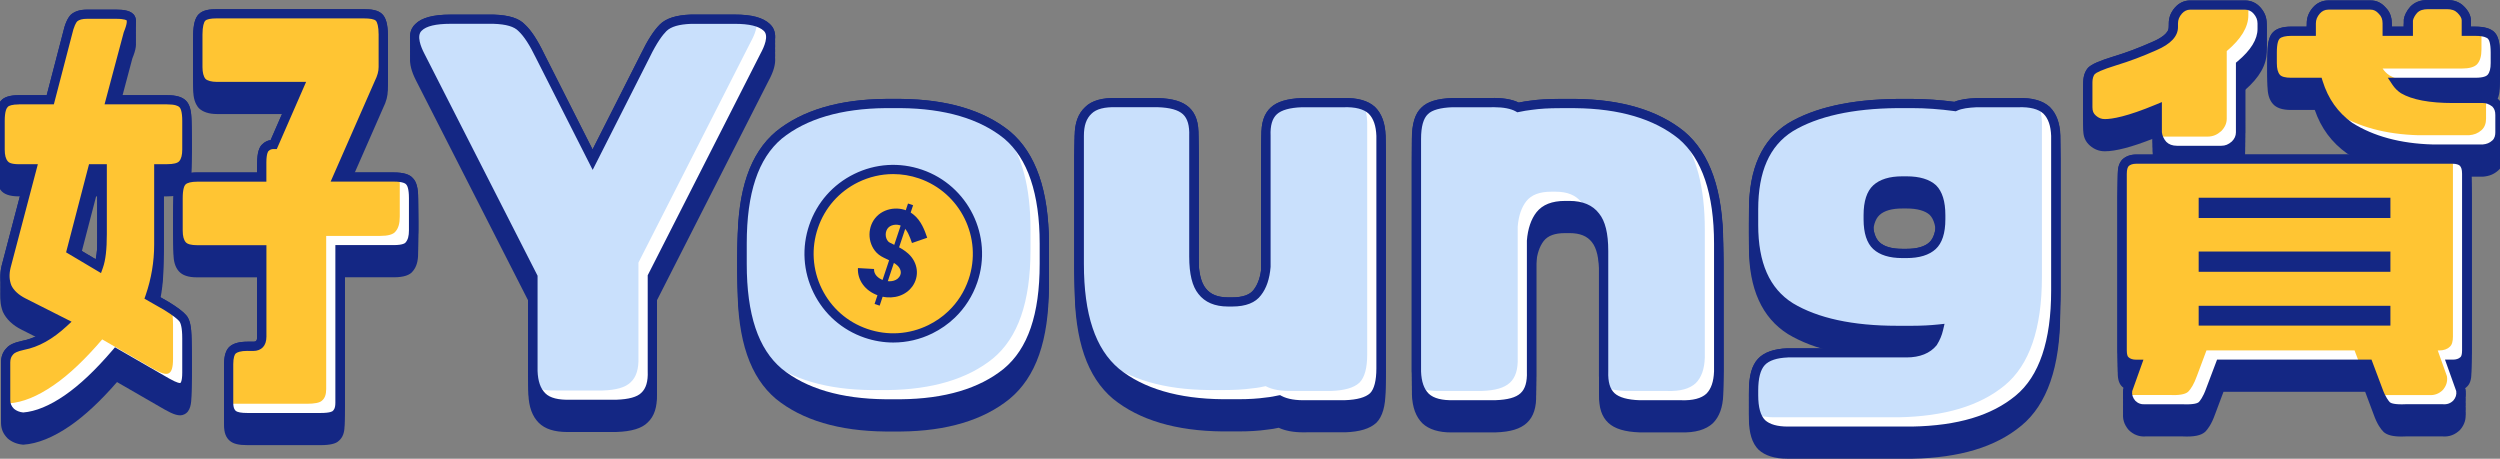<?xml version="1.0" encoding="utf-8"?>
<!-- Generator: Adobe Illustrator 28.1.0, SVG Export Plug-In . SVG Version: 6.00 Build 0)  -->
<svg version="1.1" id="圖層_1" xmlns="http://www.w3.org/2000/svg" xmlns:xlink="http://www.w3.org/1999/xlink" x="0px" y="0px"
	 viewBox="0 0 545 100" style="enable-background:new 0 0 545 100;" xml:space="preserve">
<rect x="0" y="0" width="545" height="100" fill="#808080" stroke="none"/>
<style type="text/css">
	.st0{fill:#142784;}
	.st1{fill:#FFC533;}
	.st2{fill:#C9E0FC;}
	.st3{fill:#FFFFFF;}
</style>
<g>
	<g>
		<g>
			<path class="st0" d="M21.28,37.79v13.23c0,2.35-0.13,4.13-0.42,5.49l-4.14-2.45l4.23-16.26H21.28z M36.74,65.81l-2.82-1.61
				c1.13-3.55,1.7-7.2,1.7-10.86V37.79h0.8c1.29,0,3.13-0.14,4.17-1.35c0.78-0.91,1.14-2.14,1.14-3.86v-6.22
				c0-2.2-0.38-3.6-1.2-4.42c-0.82-0.82-2.12-1.2-4.12-1.2H25.39l3.46-13.01c0.83-2.03,0.99-3.28,0.55-4.18
				c-0.65-1.29-2.53-1.46-4.1-1.46h-6.32c-1.51,0-2.64,0.34-3.52,1.09c-0.75,0.75-1.33,2.09-1.77,4.07l-3.51,13.49H4.14
				c-1.97,0-3.27,0.41-3.92,1.2c-0.82,0.82-1.2,2.22-1.2,4.42v6.22c0,1.72,0.36,2.95,1.09,3.79c0.68,0.96,2,1.42,4.02,1.42h1.51
				L0.36,57.91c-0.43,1.83-0.35,3.46,0.27,5.06c0.73,1.57,2.13,2.92,4.07,3.88l7.4,3.74c-2.42,2.01-4.8,3.23-7.26,3.71
				C3.07,74.68,2,75.19,1.43,75.88c-0.79,0.79-1.2,1.84-1.2,3.11v8.22c0,1.29,0.46,2.38,1.45,3.37c0.9,0.77,2,1.22,3.27,1.34
				l0.08,0.01l0.08,0c3.08-0.21,6.48-1.59,10.12-4.08c3.23-2.22,6.6-5.35,10.28-9.57l10.42,6.01c1.78,1,3.18,1.56,4.19,1.05
				c1.42-0.61,1.61-2.43,1.61-4.13v-7.42c0-2.58-0.35-4.14-1.14-5.06C39.91,67.93,38.66,66.98,36.74,65.81z"/>
			<path class="st0" d="M85.84,37.59H75.15l8.38-19.1c0.68-1.36,1.01-2.62,1.01-3.86V7.52c0-2.14-0.4-3.62-1.2-4.42
				c-0.96-0.96-2.55-1.1-4.12-1.1H47.25c-1.31,0-2.95,0.12-3.92,1.09c-0.79,0.79-1.2,2.28-1.2,4.42v7.12c0,1.68,0.38,2.98,1.2,3.92
				c0.84,0.84,2.23,1.3,3.92,1.3h16.41L59,30.53c-0.7,0.12-1.3,0.42-1.8,0.91c-0.75,0.64-1.13,1.97-1.13,3.95v2.21H42.94
				c-1.8,0-3.12,0.4-3.92,1.2c-0.82,0.82-1.2,2.22-1.2,4.42v7.02c0,1.72,0.36,2.95,1.14,3.86c0.78,0.91,2.08,1.35,3.97,1.35h13.13
				v17.94c0,1.05-0.34,1.1-0.9,1.1h-1.2c-1.76,0-3.02,0.34-3.85,1.03c-0.84,0.7-1.26,2-1.26,3.88v8.42c0,1.5,0.41,2.57,1.26,3.28
				c0.79,0.66,1.94,0.93,3.85,0.93H69.9c2.06,0,3.34-0.32,3.95-0.93c0.85-0.71,1.26-1.78,1.26-3.28V55.44h10.73
				c2.16,0,3.54-0.47,4.17-1.35c0.78-0.91,1.14-2.14,1.14-3.86v-7.02c0-2.2-0.38-3.6-1.14-4.35C89.31,38.01,87.95,37.59,85.84,37.59
				z"/>
			<path class="st0" d="M143.19,60.49l24.37-47.91c2.29-4.17,1.41-6.29,0.27-7.34c-1.51-1.4-3.94-2.06-7.65-2.06l-9.55,0
				c-3.22,0.11-5.44,0.82-6.8,2.18c-1.3,1.3-2.66,3.42-4.05,6.29l-10.6,20.94L118.6,11.67c-1.45-3-2.82-5.08-4.12-6.27
				c-1.29-1.4-3.46-2.1-6.86-2.21h-9.42c-3.77,0-6.28,0.68-7.65,2.06c-1.12,1.03-1.99,3.14,0.16,7.32l24.48,48.03l0,20.34
				c0.1,2.77,0.85,4.81,2.27,6.23c1.34,1.34,3.41,2,6.28,2c0.21,0,0.43,0,0.65-0.01l10.02,0c3.28-0.11,5.51-0.79,6.77-2.06
				c1.46-1.35,2.12-3.39,2.02-6.2V60.49z"/>
			<path class="st0" d="M220.2,28.68l-0.01-0.01c-5.7-4.62-13.7-7.01-23.81-7.1h-3.31c-10.16,0.09-18.2,2.48-23.91,7.11
				c-5.63,4.74-8.37,12.73-8.37,24.42v4.43c0,11.69,2.74,19.68,8.38,24.43c5.7,4.62,13.74,7.01,23.9,7.1h3.31
				c10.03-0.09,18.01-2.48,23.71-7.11c5.76-4.77,8.56-12.76,8.56-24.42v-4.43C228.66,41.62,225.81,33.4,220.2,28.68z"/>
			<path class="st0" d="M299.76,23.34c-1.51-1.4-3.84-2.06-6.92-1.96l-9.06,0c-3.17,0.11-5.39,0.78-6.77,2.06
				c-1.46,1.35-2.12,3.39-2.02,6.2l0,28.47c-0.17,2.11-0.75,3.84-1.69,5.05c-0.81,1.1-2.38,1.66-4.66,1.66h-0.94
				c-2.26,0-3.85-0.64-4.88-1.99c-1.04-1.28-1.57-3.6-1.57-6.91l0-26.25c0.11-2.85-0.56-4.89-2.02-6.24
				c-1.41-1.3-3.56-1.95-6.81-2.06l-9.01,0c-3.13-0.1-5.44,0.57-6.84,1.96c-1.55,1.44-2.3,3.5-2.3,6.29v27.89
				c0,11.69,2.74,19.68,8.38,24.43c5.7,4.62,13.74,7.01,23.9,7.1h3.3c2.49,0,4.51-0.12,6.31-0.38c0.96-0.09,1.84-0.25,2.6-0.42
				c1.41,0.66,3.22,1,5.38,1c0.26,0,0.52,0,0.79-0.01l8.32,0c3.17-0.1,5.39-0.78,6.8-2.08c1.32-1.32,1.99-3.62,1.99-6.83l0-50.73
				C301.96,26.83,301.21,24.79,299.76,23.34z"/>
			<path class="st0" d="M367.19,28.68l-0.01-0.01c-5.7-4.62-13.71-7.01-23.81-7.1h-3.3c-2.56,0-4.61,0.12-6.41,0.38
				c-0.87,0.09-1.73,0.25-2.57,0.42c-1.5-0.74-3.63-1.08-6.18-0.99l-8.32,0c-3.22,0.11-5.41,0.79-6.68,2.06
				c-1.42,1.31-2.11,3.56-2.11,6.86l0,50.73c0.1,2.77,0.85,4.81,2.3,6.26c1.41,1.31,3.54,1.98,6.3,1.97c0.2,0,0.4,0,0.6-0.01l9.08,0
				c3.21-0.1,5.36-0.76,6.77-2.06c1.46-1.35,2.12-3.39,2.02-6.2l0-28.47c0.17-2.1,0.75-3.84,1.67-5.01c0.93-1.16,2.41-1.7,4.68-1.7
				h0.94c2.26,0,3.85,0.64,4.88,1.98c1.04,1.28,1.57,3.6,1.57,6.91l0,26.25c-0.11,2.85,0.55,4.89,2.02,6.24
				c1.38,1.28,3.6,1.95,6.8,2.06l9.01,0c3.07,0.1,5.42-0.56,6.96-1.99c1.43-1.43,2.17-3.46,2.27-6.27V53.09
				C375.65,41.62,372.81,33.4,367.19,28.68z"/>
			<path class="st0" d="M422.08,46.87v0.94c0,2.43-0.49,4.11-1.47,5.01c-1.03,0.95-2.7,1.43-4.97,1.43h-0.94
				c-2.27,0-3.95-0.48-4.97-1.43c-0.97-0.9-1.47-2.58-1.47-5.01v-0.94c0-2.43,0.49-4.11,1.47-5.01c1.03-0.95,2.7-1.43,4.97-1.43
				h0.94c2.3,0,4.05,0.49,5.04,1.4C421.6,42.75,422.08,44.5,422.08,46.87z M446.85,23.34c-1.51-1.4-3.85-2.06-6.92-1.96l-9.08,0
				c-1.91,0.09-3.47,0.27-4.81,0.82c-3.26-0.42-6.27-0.63-9.18-0.63h-3.31c-10.08,0.09-18.08,1.89-23.8,5.34
				c-5.62,3.55-8.48,9.86-8.48,18.75v3.39c0,8.89,2.85,15.2,8.49,18.76c5.75,3.47,13.76,5.23,23.79,5.23h3.3
				c1.48,0,2.95-0.05,4.33-0.15c-0.17,0.41-0.38,0.8-0.63,1.2c-1.02,1.22-2.68,1.84-4.93,1.84l-25.95,0
				c-2.97,0.11-5.14,0.88-6.45,2.3c-1.32,1.43-1.96,3.69-1.96,6.9v1.04c0,3.19,0.68,5.43,2.11,6.86c1.41,1.3,3.54,1.96,6.33,1.96
				h27.15c10.4-0.2,18.18-2.55,23.8-7.2c5.62-4.63,8.47-12.85,8.47-24.42l0-33.77C449.05,26.83,448.3,24.79,446.85,23.34z"/>
			<path class="st0" d="M544.68,21.75l-0.11-0.09c-0.79-0.59-1.81-1.2-3.31-1.2h-6.52c-4.23,0-7.55-0.53-9.64-1.5h14.55
				c2.03,0,3.39-0.44,4.17-1.35c0.78-0.91,1.14-2.14,1.14-3.86v-2.31c0-2.2-0.38-3.6-1.2-4.42c-0.79-0.79-2.18-1.2-4.12-1.2h-1v-1.4
				c0-0.99-0.52-2.04-1.5-3.01C536.22,0.46,535,0,533.44,0h-4.11c-1.65,0-2.86,0.44-3.86,1.44c-0.81,0.93-1.31,1.9-1.44,2.82
				l-0.01,1.55h-2.61v-0.7c0-1.45-0.44-2.56-1.35-3.47c-0.91-1.04-1.98-1.54-3.26-1.54h-9.22c-1.31,0-2.48,0.53-3.36,1.54
				c-0.91,1.04-1.35,2.17-1.35,3.47v0.7h-3.41c-1.81,0-3.12,0.4-3.92,1.2c-0.82,0.82-1.2,2.22-1.2,4.42v2.31
				c0,1.72,0.36,2.95,1.14,3.86c0.78,0.91,2.08,1.35,3.97,1.35h5.19c1.37,3.96,3.65,7.06,7.01,9.47c4.99,3.16,11.23,4.86,18.58,5.07
				l11.12,0c1.36-0.12,2.34-0.53,3.27-1.34c0.88-0.76,1.35-1.89,1.35-3.27v-3.81C545.97,23.69,545.56,22.63,544.68,21.75z"/>
			<path class="st0" d="M481.31,45.51v-0.4h37.79v0.4H481.31z M481.31,57.24v-0.4h37.79v0.4H481.31z M534.74,33.68h-49.47
				c0.95-0.18,1.79-0.62,2.66-1.4c0.99-0.99,1.5-2.14,1.5-3.42V14.6c3.13-2.72,4.71-5.51,4.71-8.28v-1.2c0-1.29-0.44-2.43-1.35-3.47
				c-0.88-1.01-2.05-1.54-3.36-1.54H477.4c-1.23,0-2.39,0.55-3.26,1.54c-0.91,1.04-1.35,2.17-1.35,3.47v0.8
				c0,1.39-1.9,2.5-3.51,3.19c-3,1.33-5.74,2.37-8.41,3.17c-3.27,1.01-4.9,1.72-5.69,2.52c-0.69,0.82-1.03,1.88-1.03,3.15v5.41
				c0,1.43,0.46,2.5,1.45,3.37c0.99,0.85,2.03,1.24,3.26,1.24c2.36,0,5.86-0.92,10.43-2.72v3.62l0,0.1
				c0.12,1.21,0.61,2.31,1.49,3.32c0.75,0.75,1.63,1.21,2.68,1.4h-7.78c-1.24,0-2.31,0.39-3.08,1.16c-0.65,0.79-0.93,1.7-0.93,3.05
				v38.5c0,1.38,0.35,2.37,1.03,2.95c0.47,0.45,1.08,0.77,1.8,0.93l-1.57,4.4l-0.05,0.17c-0.23,1.39,0.16,2.72,1.18,3.88
				c1.03,1.03,2.34,1.52,3.72,1.4l7.97,0c2.51,0.12,4.02-0.17,4.97-0.99c0.57-0.57,1.4-1.68,2.14-3.77l1.86-4.96h30.89l1.85,4.94
				c0.74,2.1,1.57,3.22,2.2,3.84c0.77,0.66,2,0.97,3.87,0.97c0.31,0,0.64-0.01,0.99-0.03l7.94,0c1.45,0.13,2.77-0.36,3.85-1.44
				c0.98-1.12,1.37-2.44,1.14-3.83l-1.61-4.55c0.76-0.16,1.41-0.48,1.89-0.95c0.69-0.58,1.03-1.57,1.03-2.95v-38.5
				c0-1.35-0.28-2.26-0.99-3.11C537.05,34.07,535.98,33.68,534.74,33.68z M519.11,68.67v0.3h-37.79v-0.3H519.11z"/>
		</g>
		<g>
			<path class="st0" d="M21.28,38.8v13.23c0,2.35-0.13,4.13-0.42,5.49l-4.14-2.45l4.23-16.26H21.28z M36.74,66.81l-2.82-1.61
				c1.13-3.55,1.7-7.2,1.7-10.86V38.8h0.8c1.29,0,3.13-0.14,4.17-1.35c0.78-0.91,1.14-2.14,1.14-3.86v-6.22c0-2.2-0.38-3.6-1.2-4.42
				c-0.82-0.82-2.12-1.2-4.12-1.2H25.39l3.46-13.01c0.83-2.03,0.99-3.28,0.55-4.18c-0.65-1.29-2.53-1.46-4.1-1.46h-6.32
				c-1.51,0-2.64,0.34-3.52,1.09c-0.75,0.75-1.33,2.09-1.77,4.07l-3.51,13.49H4.14c-1.97,0-3.27,0.41-3.92,1.2
				c-0.82,0.82-1.2,2.22-1.2,4.42v6.22c0,1.72,0.36,2.95,1.09,3.79c0.68,0.96,2,1.42,4.02,1.42h1.51L0.36,58.92
				c-0.43,1.83-0.35,3.46,0.27,5.06c0.73,1.57,2.13,2.92,4.07,3.88l7.4,3.74c-2.42,2.01-4.8,3.2-7.26,3.71
				C3.06,75.67,2,76.19,1.43,76.88c-0.79,0.79-1.2,1.84-1.2,3.11v8.22c0,1.29,0.46,2.38,1.45,3.37c0.9,0.77,2,1.22,3.27,1.34
				l0.08,0.01l0.08,0c3.08-0.21,6.48-1.59,10.12-4.08c3.23-2.22,6.6-5.35,10.28-9.57l10.42,6.01c1.78,1,3.18,1.56,4.19,1.05
				c1.42-0.61,1.61-2.43,1.61-4.13v-7.42c0-2.58-0.35-4.14-1.14-5.06C39.91,68.93,38.66,67.98,36.74,66.81z"/>
			<path class="st0" d="M85.84,38.6H75.15l8.38-19.1c0.68-1.36,1.01-2.62,1.01-3.86V8.52c0-2.14-0.4-3.62-1.2-4.42
				c-0.96-0.96-2.55-1.1-4.12-1.1H47.25c-1.31,0-2.95,0.12-3.92,1.09c-0.79,0.79-1.2,2.28-1.2,4.42v7.12c0,1.68,0.38,2.98,1.2,3.92
				c0.84,0.84,2.23,1.3,3.92,1.3h16.41L59,31.53c-0.7,0.12-1.3,0.42-1.8,0.91c-0.75,0.64-1.13,1.97-1.13,3.95v2.21H42.94
				c-1.8,0-3.12,0.4-3.92,1.2c-0.82,0.82-1.2,2.22-1.2,4.42v7.02c0,1.72,0.36,2.95,1.14,3.86c0.78,0.91,2.08,1.35,3.97,1.35h13.13
				v17.94c0,1.05-0.34,1.1-0.9,1.1h-1.2c-1.76,0-3.02,0.34-3.85,1.03c-0.84,0.7-1.26,2-1.26,3.88v8.42c0,1.5,0.41,2.57,1.26,3.28
				c0.79,0.66,1.94,0.93,3.85,0.93H69.9c2.06,0,3.34-0.32,3.95-0.93c0.85-0.71,1.26-1.78,1.26-3.28V56.44h10.73
				c2.16,0,3.54-0.47,4.17-1.35c0.78-0.91,1.14-2.14,1.14-3.86v-7.02c0-2.2-0.38-3.6-1.14-4.35C89.31,39.01,87.95,38.6,85.84,38.6z"
				/>
			<path class="st0" d="M143.19,61.5l24.37-47.91c2.29-4.17,1.41-6.29,0.27-7.34c-1.51-1.4-3.94-2.06-7.65-2.06l-9.55,0
				c-3.22,0.11-5.44,0.82-6.8,2.18c-1.3,1.3-2.66,3.42-4.05,6.29l-10.6,20.94L118.6,12.67c-1.45-3-2.82-5.08-4.12-6.27
				c-1.29-1.4-3.46-2.1-6.86-2.21h-9.42c-3.77,0-6.28,0.68-7.65,2.06c-1.12,1.03-1.99,3.14,0.16,7.32l24.48,48.03l0,20.34
				c0.1,2.77,0.85,4.81,2.27,6.23c1.34,1.34,3.41,2,6.28,2c0.21,0,0.43,0,0.65-0.01l10.02,0c3.28-0.11,5.51-0.79,6.77-2.06
				c1.46-1.35,2.12-3.39,2.02-6.2V61.5z"/>
			<path class="st0" d="M220.2,29.68l-0.01-0.01c-5.7-4.62-13.7-7.01-23.81-7.1h-3.31c-10.16,0.09-18.24,2.43-23.91,7.11
				c-5.67,4.69-8.37,12.73-8.37,24.42v4.43c0,11.69,2.69,19.73,8.38,24.43c5.65,4.67,13.74,7.01,23.9,7.1h3.31
				c10.03-0.09,18.03-2.45,23.71-7.11c5.79-4.74,8.56-12.76,8.56-24.42V54.1C228.66,42.62,225.81,34.41,220.2,29.68z"/>
			<path class="st0" d="M299.76,24.34c-1.51-1.4-3.84-2.06-6.92-1.96l-9.06,0c-3.17,0.11-5.39,0.78-6.77,2.06
				c-1.46,1.35-2.12,3.39-2.02,6.2l0,28.47c-0.17,2.11-0.75,3.84-1.69,5.05c-0.81,1.1-2.38,1.66-4.66,1.66h-0.94
				c-2.26,0-3.83-0.66-4.88-1.99c-1.02-1.29-1.57-3.6-1.57-6.91l0-26.25c0.11-2.85-0.56-4.89-2.02-6.24
				c-1.41-1.3-3.56-1.95-6.81-2.06l-9.01,0c-3.13-0.1-5.44,0.57-6.84,1.96c-1.55,1.44-2.3,3.5-2.3,6.29v27.89
				c0,11.69,2.69,19.73,8.38,24.43c5.65,4.67,13.74,7.01,23.9,7.1h3.3c2.49,0,4.51-0.12,6.31-0.38c0.96-0.09,1.84-0.25,2.6-0.42
				c1.41,0.66,3.22,1,5.38,1c0.26,0,0.52,0,0.79-0.01l8.32,0c3.17-0.1,5.39-0.78,6.8-2.08c1.32-1.32,1.99-3.62,1.99-6.83l0-50.73
				C301.96,27.83,301.21,25.79,299.76,24.34z"/>
			<path class="st0" d="M367.19,29.68l-0.01-0.01c-5.7-4.62-13.71-7.01-23.81-7.1h-3.3c-2.56,0-4.61,0.12-6.41,0.38
				c-0.87,0.09-1.73,0.25-2.57,0.42c-1.5-0.74-3.63-1.08-6.18-0.99l-8.32,0c-3.22,0.11-5.41,0.79-6.68,2.06
				c-1.42,1.31-2.11,3.56-2.11,6.86l0,50.73c0.1,2.77,0.85,4.81,2.3,6.26c1.41,1.31,3.54,1.98,6.3,1.97c0.2,0,0.4,0,0.6-0.01l9.08,0
				c3.21-0.1,5.36-0.76,6.77-2.06c1.46-1.35,2.12-3.39,2.02-6.2l0-28.47c0.17-2.1,0.74-3.84,1.67-5.01c0.92-1.16,2.41-1.7,4.68-1.7
				h0.94c2.26,0,3.83,0.66,4.88,1.98c1.02,1.29,1.57,3.6,1.57,6.91l0,26.25c-0.11,2.85,0.55,4.89,2.02,6.24
				c1.38,1.28,3.6,1.95,6.8,2.06l9.01,0c3.07,0.1,5.42-0.56,6.96-1.99c1.43-1.43,2.17-3.46,2.27-6.27V54.1
				C375.65,42.62,372.81,34.41,367.19,29.68z"/>
			<path class="st0" d="M422.08,47.88v0.94c0,2.43-0.49,4.11-1.47,5.01c-1.03,0.95-2.7,1.43-4.97,1.43h-0.94
				c-2.27,0-3.95-0.48-4.97-1.43c-0.97-0.9-1.47-2.58-1.47-5.01v-0.94c0-2.43,0.49-4.11,1.47-5.01c1.03-0.95,2.7-1.43,4.97-1.43
				h0.94c2.3,0,4.05,0.49,5.04,1.4C421.6,43.76,422.08,45.5,422.08,47.88z M446.85,24.34c-1.51-1.4-3.85-2.06-6.92-1.96l-9.08,0
				c-1.91,0.09-3.47,0.27-4.81,0.82c-3.26-0.42-6.27-0.63-9.18-0.63h-3.31c-10.08,0.09-18.12,1.83-23.8,5.34
				c-5.66,3.49-8.48,9.86-8.48,18.75v3.39c0,8.89,2.82,15.25,8.49,18.76c5.72,3.53,13.76,5.23,23.79,5.23h3.3
				c1.48,0,2.95-0.05,4.33-0.15c-0.17,0.41-0.38,0.8-0.63,1.2c-1.02,1.22-2.68,1.84-4.93,1.84l-25.95,0
				c-2.97,0.11-5.14,0.88-6.45,2.3c-1.32,1.43-1.96,3.69-1.96,6.9v1.04c0,3.19,0.68,5.43,2.11,6.86c1.41,1.3,3.54,1.96,6.33,1.96
				h27.15c10.4-0.2,18.18-2.55,23.8-7.2c5.62-4.63,8.47-12.85,8.47-24.42l0-33.77C449.05,27.83,448.3,25.79,446.85,24.34z"/>
			<path class="st0" d="M544.68,22.75l-0.11-0.09c-0.79-0.59-1.81-1.2-3.31-1.2h-6.52c-4.23,0-7.55-0.53-9.64-1.5h14.55
				c2.03,0,3.39-0.44,4.17-1.35c0.78-0.91,1.14-2.14,1.14-3.86v-2.31c0-2.2-0.38-3.6-1.2-4.42c-0.79-0.79-2.18-1.2-4.12-1.2h-1v-1.4
				c0-0.99-0.52-2.04-1.5-3.01C536.22,1.46,535,1,533.44,1h-4.11c-1.65,0-2.86,0.44-3.86,1.44c-0.81,0.93-1.31,1.9-1.44,2.82
				l-0.01,1.55h-2.61v-0.7c0-1.45-0.44-2.56-1.35-3.47c-0.91-1.04-1.98-1.54-3.26-1.54h-9.22c-1.31,0-2.48,0.53-3.36,1.54
				c-0.91,1.04-1.35,2.17-1.35,3.47v0.7h-3.41c-1.81,0-3.12,0.4-3.92,1.2c-0.82,0.82-1.2,2.22-1.2,4.42v2.31
				c0,1.72,0.36,2.95,1.14,3.86c0.78,0.91,2.08,1.35,3.97,1.35h5.19c1.37,3.96,3.65,7.06,7.01,9.47c4.99,3.16,11.23,4.86,18.58,5.07
				l11.12,0c1.36-0.12,2.33-0.53,3.27-1.34c0.88-0.76,1.35-1.89,1.35-3.27v-3.81C545.97,24.69,545.56,23.63,544.68,22.75z"/>
			<path class="st0" d="M481.31,46.52v-0.4h37.79v0.4H481.31z M481.31,58.24v-0.4h37.79v0.4H481.31z M534.74,34.69h-49.47
				c0.95-0.18,1.79-0.62,2.66-1.4c0.99-0.99,1.5-2.14,1.5-3.42V15.6c3.13-2.72,4.71-5.51,4.71-8.28v-1.2c0-1.29-0.44-2.43-1.35-3.47
				c-0.88-1.01-2.05-1.54-3.36-1.54H477.4c-1.23,0-2.39,0.55-3.26,1.54c-0.91,1.04-1.35,2.17-1.35,3.47v0.8
				c0,1.39-1.91,2.49-3.51,3.19c-3,1.31-5.75,2.35-8.41,3.17c-3.27,1-4.9,1.72-5.69,2.52c-0.69,0.82-1.03,1.88-1.03,3.15v5.41
				c0,1.43,0.45,2.5,1.45,3.37c0.99,0.85,2.03,1.24,3.26,1.24c2.36,0,5.86-0.92,10.43-2.72v3.62l0,0.1
				c0.12,1.21,0.61,2.31,1.49,3.32c0.75,0.75,1.63,1.21,2.68,1.4h-7.78c-1.24,0-2.31,0.39-3.08,1.16c-0.65,0.79-0.93,1.7-0.93,3.05
				v38.5c0,1.38,0.35,2.37,1.03,2.95c0.47,0.45,1.08,0.77,1.8,0.93l-1.57,4.4l-0.05,0.17c-0.23,1.39,0.16,2.72,1.18,3.88
				c1.03,1.03,2.34,1.52,3.72,1.4l7.97,0c2.51,0.12,4.02-0.17,4.97-0.99c0.57-0.57,1.4-1.68,2.14-3.77l1.86-4.96h30.89l1.85,4.94
				c0.74,2.1,1.57,3.22,2.2,3.84c0.77,0.66,2,0.97,3.87,0.97c0.31,0,0.64-0.01,0.99-0.03l7.94,0c1.45,0.13,2.77-0.36,3.85-1.44
				c0.98-1.12,1.37-2.44,1.14-3.83l-1.61-4.55c0.76-0.16,1.41-0.48,1.89-0.95c0.69-0.58,1.03-1.57,1.03-2.95V38.9
				c0-1.35-0.28-2.26-0.99-3.11C537.05,35.08,535.98,34.69,534.74,34.69z M519.11,69.67v0.3h-37.79v-0.3H519.11z"/>
		</g>
		<g>
			<path class="st0" d="M21.28,39.8v13.23c0,2.35-0.13,4.13-0.42,5.49l-4.14-2.45l4.23-16.26H21.28z M36.74,67.82l-2.82-1.61
				c1.13-3.55,1.7-7.2,1.7-10.86V39.8h0.8c1.29,0,3.13-0.14,4.17-1.35c0.78-0.91,1.14-2.14,1.14-3.86v-6.22c0-2.2-0.38-3.6-1.2-4.42
				c-0.82-0.82-2.12-1.2-4.12-1.2H25.39l3.46-13.01c0.83-2.03,0.99-3.28,0.55-4.18c-0.65-1.29-2.53-1.46-4.1-1.46h-6.32
				c-1.51,0-2.64,0.34-3.52,1.09c-0.75,0.75-1.33,2.09-1.77,4.07l-3.51,13.49H4.14c-1.97,0-3.27,0.41-3.92,1.2
				c-0.82,0.82-1.2,2.22-1.2,4.42v6.22c0,1.72,0.36,2.95,1.09,3.79c0.68,0.96,2,1.42,4.02,1.42h1.51L0.36,59.92
				c-0.43,1.83-0.35,3.46,0.27,5.06c0.73,1.57,2.13,2.92,4.07,3.88l7.4,3.74c-2.42,2.01-4.8,3.2-7.26,3.71
				C3.06,76.67,2,77.2,1.43,77.89c-0.79,0.79-1.2,1.84-1.2,3.11v8.22c0,1.29,0.46,2.38,1.45,3.37c0.9,0.77,2,1.22,3.27,1.34
				l0.08,0.01l0.08,0c3.08-0.21,6.48-1.59,10.12-4.08c3.23-2.22,6.6-5.35,10.28-9.57l10.42,6.01c1.78,1,3.18,1.56,4.19,1.05
				c1.42-0.61,1.61-2.43,1.61-4.13v-7.42c0-2.58-0.35-4.14-1.14-5.06C39.91,69.94,38.66,68.98,36.74,67.82z"/>
			<path class="st0" d="M85.84,39.6H75.15l8.38-19.1c0.68-1.36,1.01-2.62,1.01-3.86V9.52c0-2.14-0.4-3.62-1.2-4.42
				c-0.96-0.96-2.55-1.1-4.12-1.1H47.25c-1.31,0-2.95,0.12-3.92,1.09c-0.79,0.79-1.2,2.28-1.2,4.42v7.12c0,1.68,0.38,2.98,1.2,3.92
				c0.84,0.84,2.23,1.3,3.92,1.3h16.41L59,32.54c-0.7,0.12-1.3,0.42-1.8,0.91c-0.75,0.64-1.13,1.97-1.13,3.95v2.21H42.94
				c-1.8,0-3.12,0.4-3.92,1.2c-0.82,0.82-1.2,2.22-1.2,4.42v7.02c0,1.72,0.36,2.95,1.14,3.86c0.78,0.91,2.08,1.35,3.97,1.35h13.13
				v17.94c0,1.05-0.34,1.1-0.9,1.1h-1.2c-1.76,0-3.02,0.34-3.85,1.03c-0.84,0.7-1.26,2-1.26,3.88v8.42c0,1.5,0.41,2.57,1.26,3.28
				c0.79,0.66,1.94,0.93,3.85,0.93H69.9c2.06,0,3.34-0.32,3.95-0.93c0.85-0.71,1.26-1.78,1.26-3.28V57.44h10.73
				c2.16,0,3.54-0.47,4.17-1.35c0.78-0.91,1.14-2.14,1.14-3.86v-7.02c0-2.2-0.38-3.6-1.14-4.35C89.31,40.01,87.95,39.6,85.84,39.6z"
				/>
			<path class="st0" d="M143.19,62.5l24.37-47.91c2.29-4.17,1.41-6.29,0.27-7.34c-1.51-1.4-3.94-2.06-7.65-2.06l-9.55,0
				c-3.22,0.11-5.44,0.82-6.8,2.18c-1.3,1.3-2.66,3.42-4.05,6.29l-10.6,20.94L118.6,13.67c-1.45-3-2.82-5.08-4.12-6.27
				c-1.29-1.4-3.46-2.1-6.86-2.21h-9.42c-3.77,0-6.28,0.68-7.65,2.06c-1.12,1.03-1.99,3.14,0.16,7.32l24.48,48.03l0,20.34
				c0.1,2.77,0.85,4.81,2.27,6.23c1.34,1.34,3.41,2,6.28,2c0.21,0,0.43,0,0.65-0.01l10.02,0c3.28-0.11,5.51-0.79,6.77-2.06
				c1.46-1.35,2.12-3.39,2.02-6.2V62.5z"/>
			<path class="st0" d="M220.2,30.68l-0.01-0.01c-5.7-4.62-13.7-7.01-23.81-7.1h-3.31c-10.16,0.09-18.24,2.43-23.91,7.11
				c-5.67,4.69-8.37,12.73-8.37,24.42v4.43c0,11.69,2.69,19.73,8.38,24.43c5.65,4.67,13.74,7.01,23.9,7.1h3.31
				c10.03-0.09,18.03-2.45,23.71-7.11c5.79-4.74,8.56-12.76,8.56-24.42V55.1C228.66,43.62,225.81,35.41,220.2,30.68z"/>
			<path class="st0" d="M299.76,25.34c-1.51-1.4-3.84-2.06-6.92-1.96l-9.06,0c-3.17,0.11-5.39,0.78-6.77,2.06
				c-1.46,1.35-2.12,3.39-2.02,6.2l0,28.47c-0.17,2.11-0.75,3.84-1.69,5.05c-0.81,1.1-2.38,1.66-4.66,1.66h-0.94
				c-2.26,0-3.83-0.66-4.88-1.99c-1.02-1.29-1.57-3.6-1.57-6.91l0-26.25c0.11-2.85-0.56-4.89-2.02-6.24
				c-1.41-1.3-3.56-1.95-6.81-2.06l-9.01,0c-3.13-0.1-5.44,0.57-6.84,1.96c-1.55,1.44-2.3,3.5-2.3,6.29v27.89
				c0,11.69,2.69,19.73,8.38,24.43c5.65,4.67,13.74,7.01,23.9,7.1h3.3c2.49,0,4.51-0.12,6.31-0.38c0.96-0.09,1.84-0.25,2.6-0.42
				c1.41,0.66,3.22,1,5.38,1c0.26,0,0.52,0,0.79-0.01l8.32,0c3.17-0.1,5.39-0.78,6.8-2.08c1.32-1.32,1.99-3.62,1.99-6.83l0-50.73
				C301.96,28.83,301.21,26.8,299.76,25.34z"/>
			<path class="st0" d="M367.19,30.68l-0.01-0.01c-5.7-4.62-13.71-7.01-23.81-7.1h-3.3c-2.56,0-4.61,0.12-6.41,0.38
				c-0.87,0.09-1.73,0.25-2.57,0.42c-1.5-0.74-3.63-1.08-6.18-0.99l-8.32,0c-3.22,0.11-5.41,0.79-6.68,2.06
				c-1.42,1.31-2.11,3.56-2.11,6.86l0,50.73c0.1,2.77,0.85,4.81,2.3,6.26c1.41,1.31,3.54,1.98,6.3,1.97c0.2,0,0.4,0,0.6-0.01l9.08,0
				c3.21-0.1,5.36-0.76,6.77-2.06c1.46-1.35,2.12-3.39,2.02-6.2l0-28.47c0.17-2.1,0.74-3.84,1.67-5.01c0.92-1.16,2.41-1.7,4.68-1.7
				h0.94c2.26,0,3.83,0.66,4.88,1.98c1.02,1.29,1.57,3.6,1.57,6.91l0,26.25c-0.11,2.85,0.55,4.89,2.02,6.24
				c1.38,1.28,3.6,1.95,6.8,2.06l9.01,0c3.07,0.1,5.42-0.56,6.96-1.99c1.43-1.43,2.17-3.46,2.27-6.27V55.1
				C375.65,43.62,372.81,35.41,367.19,30.68z"/>
			<path class="st0" d="M422.08,48.88v0.94c0,2.43-0.49,4.11-1.47,5.01c-1.03,0.95-2.7,1.43-4.97,1.43h-0.94
				c-2.27,0-3.95-0.48-4.97-1.43c-0.97-0.9-1.47-2.58-1.47-5.01v-0.94c0-2.43,0.49-4.11,1.47-5.01c1.03-0.95,2.7-1.43,4.97-1.43
				h0.94c2.3,0,4.05,0.49,5.04,1.4C421.6,44.76,422.08,46.5,422.08,48.88z M446.85,25.34c-1.51-1.4-3.85-2.06-6.92-1.96l-9.08,0
				c-1.91,0.09-3.47,0.27-4.81,0.82c-3.26-0.42-6.27-0.63-9.18-0.63h-3.31c-10.08,0.09-18.12,1.83-23.8,5.34
				c-5.66,3.49-8.48,9.86-8.48,18.75v3.39c0,8.89,2.82,15.25,8.49,18.76c5.72,3.53,13.76,5.23,23.79,5.23h3.3
				c1.48,0,2.95-0.05,4.33-0.15c-0.17,0.41-0.38,0.8-0.63,1.2c-1.02,1.22-2.68,1.84-4.93,1.84l-25.95,0
				c-2.97,0.11-5.14,0.88-6.45,2.3c-1.32,1.43-1.96,3.69-1.96,6.9v1.04c0,3.19,0.68,5.43,2.11,6.86c1.41,1.3,3.54,1.96,6.33,1.96
				h27.15c10.4-0.2,18.18-2.55,23.8-7.2c5.62-4.63,8.47-12.85,8.47-24.42l0-33.77C449.05,28.83,448.3,26.8,446.85,25.34z"/>
			<path class="st0" d="M544.68,23.75l-0.11-0.09c-0.79-0.59-1.81-1.2-3.31-1.2h-6.52c-4.23,0-7.55-0.53-9.64-1.5h14.55
				c2.03,0,3.39-0.44,4.17-1.35c0.78-0.91,1.14-2.14,1.14-3.86v-2.31c0-2.2-0.38-3.6-1.2-4.42c-0.79-0.79-2.18-1.2-4.12-1.2h-1v-1.4
				c0-0.99-0.52-2.04-1.5-3.01c-0.94-0.94-2.15-1.4-3.72-1.4h-4.11c-1.65,0-2.86,0.44-3.86,1.44c-0.81,0.93-1.31,1.9-1.44,2.82
				l-0.01,1.55h-2.61v-0.7c0-1.45-0.44-2.56-1.35-3.47c-0.91-1.04-1.98-1.54-3.26-1.54h-9.22c-1.31,0-2.48,0.53-3.36,1.54
				c-0.91,1.04-1.35,2.17-1.35,3.47v0.7h-3.41c-1.81,0-3.12,0.4-3.92,1.2c-0.82,0.82-1.2,2.22-1.2,4.42v2.31
				c0,1.72,0.36,2.95,1.14,3.86c0.78,0.91,2.08,1.35,3.97,1.35h5.19c1.37,3.96,3.65,7.06,7.01,9.47c4.99,3.16,11.23,4.86,18.58,5.07
				l11.12,0c1.36-0.12,2.33-0.53,3.27-1.34c0.88-0.76,1.35-1.89,1.35-3.27v-3.81C545.97,25.69,545.56,24.64,544.68,23.75z"/>
			<path class="st0" d="M481.31,47.52v-0.4h37.79v0.4H481.31z M481.31,59.25v-0.4h37.79v0.4H481.31z M534.74,35.69h-49.47
				c0.95-0.18,1.79-0.62,2.66-1.4c0.99-0.99,1.5-2.14,1.5-3.42V16.6c3.13-2.72,4.71-5.51,4.71-8.28v-1.2c0-1.29-0.44-2.43-1.35-3.47
				c-0.88-1.01-2.05-1.54-3.36-1.54H477.4c-1.23,0-2.39,0.55-3.26,1.54c-0.91,1.04-1.35,2.17-1.35,3.47v0.8
				c0,1.39-1.91,2.49-3.51,3.19c-3,1.31-5.75,2.35-8.41,3.17c-3.27,1-4.9,1.72-5.69,2.52c-0.69,0.82-1.03,1.88-1.03,3.15v5.41
				c0,1.43,0.45,2.5,1.45,3.37c0.99,0.85,2.03,1.24,3.26,1.24c2.36,0,5.86-0.92,10.43-2.72v3.62l0,0.1
				c0.12,1.21,0.61,2.31,1.49,3.32c0.75,0.75,1.63,1.21,2.68,1.4h-7.78c-1.24,0-2.31,0.39-3.08,1.16c-0.65,0.79-0.93,1.7-0.93,3.05
				v38.5c0,1.38,0.35,2.37,1.03,2.95c0.47,0.45,1.08,0.77,1.8,0.93l-1.57,4.4l-0.05,0.17c-0.23,1.39,0.16,2.72,1.18,3.88
				c1.03,1.03,2.34,1.52,3.72,1.4l7.97,0c2.51,0.12,4.02-0.17,4.97-0.99c0.57-0.57,1.4-1.68,2.14-3.77l1.86-4.96h30.89l1.85,4.94
				c0.74,2.1,1.57,3.22,2.2,3.84c0.77,0.66,2,0.97,3.87,0.97c0.31,0,0.64-0.01,0.99-0.03l7.94,0c1.45,0.13,2.77-0.36,3.85-1.44
				c0.98-1.12,1.37-2.44,1.14-3.83l-1.61-4.55c0.76-0.16,1.41-0.48,1.89-0.95c0.69-0.58,1.03-1.57,1.03-2.95V39.9
				c0-1.35-0.28-2.26-0.99-3.11C537.05,36.08,535.98,35.69,534.74,35.69z M519.11,70.68v0.3h-37.79v-0.3H519.11z"/>
		</g>
		<g>
			<path class="st0" d="M21.28,40.8v13.23c0,2.35-0.13,4.13-0.42,5.49l-4.14-2.45l4.23-16.26H21.28z M36.74,68.82l-2.82-1.61
				c1.13-3.55,1.7-7.2,1.7-10.86V40.8h0.8c1.29,0,3.13-0.14,4.17-1.35c0.78-0.91,1.14-2.14,1.14-3.86v-6.22c0-2.2-0.38-3.6-1.2-4.42
				c-0.82-0.82-2.12-1.2-4.12-1.2H25.39l3.46-13.01c0.83-2.03,0.99-3.28,0.55-4.18c-0.65-1.29-2.53-1.46-4.1-1.46h-6.32
				c-1.51,0-2.64,0.34-3.52,1.09c-0.75,0.75-1.33,2.09-1.77,4.07l-3.51,13.49H4.14c-1.97,0-3.27,0.41-3.92,1.2
				c-0.82,0.82-1.2,2.22-1.2,4.42v6.22c0,1.72,0.36,2.95,1.09,3.79c0.68,0.96,2,1.42,4.02,1.42h1.51L0.36,60.92
				c-0.43,1.83-0.35,3.46,0.27,5.06c0.73,1.57,2.13,2.92,4.07,3.88l7.4,3.74c-2.42,2.01-4.8,3.2-7.26,3.71
				C3.06,77.67,2,78.2,1.43,78.89c-0.79,0.79-1.2,1.84-1.2,3.11v8.22c0,1.29,0.46,2.38,1.45,3.37c0.9,0.77,2,1.22,3.27,1.34
				l0.08,0.01l0.08,0c3.08-0.21,6.48-1.59,10.12-4.08c3.23-2.22,6.6-5.35,10.28-9.57l10.42,6.01c1.78,1,3.18,1.56,4.19,1.05
				c1.42-0.61,1.61-2.43,1.61-4.13v-7.42c0-2.58-0.35-4.14-1.14-5.06C39.91,70.94,38.66,69.99,36.74,68.82z"/>
			<path class="st0" d="M85.84,40.6H75.15l8.38-19.1c0.68-1.36,1.01-2.62,1.01-3.86v-7.12c0-2.14-0.4-3.62-1.2-4.42
				c-0.96-0.96-2.55-1.1-4.12-1.1H47.25c-1.31,0-2.95,0.12-3.92,1.09c-0.79,0.79-1.2,2.28-1.2,4.42v7.12c0,1.68,0.38,2.98,1.2,3.92
				c0.84,0.84,2.23,1.3,3.92,1.3h16.41L59,33.54c-0.7,0.12-1.3,0.42-1.8,0.91c-0.75,0.64-1.13,1.97-1.13,3.95v2.21H42.94
				c-1.8,0-3.12,0.4-3.92,1.2c-0.82,0.82-1.2,2.22-1.2,4.42v7.02c0,1.72,0.36,2.95,1.14,3.86c0.78,0.91,2.08,1.35,3.97,1.35h13.13
				v17.94c0,1.05-0.34,1.1-0.9,1.1h-1.2c-1.76,0-3.02,0.34-3.85,1.03c-0.84,0.7-1.26,2-1.26,3.88v8.42c0,1.5,0.41,2.57,1.26,3.28
				c0.79,0.66,1.94,0.93,3.85,0.93H69.9c2.06,0,3.34-0.32,3.95-0.93c0.85-0.71,1.26-1.78,1.26-3.28V58.44h10.73
				c2.16,0,3.54-0.47,4.17-1.35c0.78-0.91,1.14-2.14,1.14-3.86v-7.02c0-2.2-0.38-3.6-1.14-4.35C89.31,41.01,87.95,40.6,85.84,40.6z"
				/>
			<path class="st0" d="M143.19,63.5l24.37-47.91c2.29-4.17,1.41-6.29,0.27-7.34c-1.51-1.4-3.94-2.06-7.65-2.06l-9.55,0
				c-3.22,0.11-5.44,0.82-6.8,2.18c-1.3,1.3-2.66,3.42-4.05,6.29l-10.6,20.94L118.6,14.68c-1.45-3-2.82-5.08-4.12-6.27
				c-1.29-1.4-3.46-2.1-6.86-2.21h-9.42c-3.77,0-6.28,0.68-7.65,2.06c-1.12,1.03-1.99,3.14,0.16,7.32l24.48,48.03l0,20.34
				c0.1,2.77,0.85,4.81,2.27,6.23c1.34,1.34,3.41,2,6.28,2c0.21,0,0.43,0,0.65-0.01l10.02,0c3.28-0.11,5.51-0.79,6.77-2.06
				c1.46-1.35,2.12-3.39,2.02-6.2V63.5z"/>
			<path class="st0" d="M220.2,31.68l-0.01-0.01c-5.7-4.62-13.7-7.01-23.81-7.1h-3.31c-10.16,0.09-18.24,2.43-23.91,7.11
				c-5.67,4.69-8.37,12.73-8.37,24.42v4.43c0,11.69,2.69,19.73,8.38,24.43c5.65,4.67,13.74,7.01,23.9,7.1h3.31
				c10.03-0.09,18.03-2.45,23.71-7.11c5.79-4.74,8.56-12.76,8.56-24.42V56.1C228.66,44.63,225.81,36.41,220.2,31.68z"/>
			<path class="st0" d="M299.76,26.35c-1.51-1.4-3.84-2.06-6.92-1.96l-9.06,0c-3.17,0.11-5.39,0.78-6.77,2.06
				c-1.46,1.35-2.12,3.39-2.02,6.2l0,28.47c-0.17,2.11-0.75,3.84-1.69,5.05c-0.81,1.1-2.38,1.66-4.66,1.66h-0.94
				c-2.26,0-3.83-0.66-4.88-1.99c-1.02-1.29-1.57-3.6-1.57-6.91l0-26.25c0.11-2.85-0.56-4.89-2.02-6.24
				c-1.41-1.3-3.56-1.95-6.81-2.06l-9.01,0c-3.13-0.1-5.44,0.57-6.84,1.96c-1.55,1.44-2.3,3.5-2.3,6.29v27.89
				c0,11.69,2.69,19.73,8.38,24.43c5.65,4.67,13.74,7.01,23.9,7.1h3.3c2.49,0,4.51-0.12,6.31-0.38c0.96-0.09,1.84-0.25,2.6-0.42
				c1.41,0.66,3.22,1,5.38,1c0.26,0,0.52,0,0.79-0.01l8.32,0c3.17-0.1,5.39-0.78,6.8-2.08c1.32-1.32,1.99-3.62,1.99-6.83l0-50.73
				C301.96,29.84,301.21,27.8,299.76,26.35z"/>
			<path class="st0" d="M367.19,31.68l-0.01-0.01c-5.7-4.62-13.71-7.01-23.81-7.1h-3.3c-2.56,0-4.61,0.12-6.41,0.38
				c-0.87,0.09-1.73,0.25-2.57,0.42c-1.5-0.74-3.63-1.08-6.18-0.99l-8.32,0c-3.22,0.11-5.41,0.79-6.68,2.06
				c-1.42,1.31-2.11,3.56-2.11,6.86l0,50.73c0.1,2.77,0.85,4.81,2.3,6.26c1.41,1.31,3.54,1.98,6.3,1.97c0.2,0,0.4,0,0.6-0.01l9.08,0
				c3.21-0.1,5.36-0.76,6.77-2.06c1.46-1.35,2.12-3.39,2.02-6.2l0-28.47c0.17-2.1,0.74-3.84,1.67-5.01c0.92-1.16,2.41-1.7,4.68-1.7
				h0.94c2.26,0,3.83,0.66,4.88,1.98c1.02,1.29,1.57,3.6,1.57,6.91l0,26.25c-0.11,2.85,0.55,4.89,2.02,6.24
				c1.38,1.28,3.6,1.95,6.8,2.06l9.01,0c3.07,0.1,5.42-0.56,6.96-1.99c1.43-1.43,2.17-3.46,2.27-6.27V56.1
				C375.65,44.63,372.81,36.41,367.19,31.68z"/>
			<path class="st0" d="M422.08,49.88v0.94c0,2.43-0.49,4.11-1.47,5.01c-1.03,0.95-2.7,1.43-4.97,1.43h-0.94
				c-2.27,0-3.95-0.48-4.97-1.43c-0.97-0.9-1.47-2.58-1.47-5.01v-0.94c0-2.43,0.49-4.11,1.47-5.01c1.03-0.95,2.7-1.43,4.97-1.43
				h0.94c2.3,0,4.05,0.49,5.04,1.4C421.6,45.76,422.08,47.5,422.08,49.88z M446.85,26.35c-1.51-1.4-3.85-2.06-6.92-1.96l-9.08,0
				c-1.91,0.09-3.47,0.27-4.81,0.82c-3.26-0.42-6.27-0.63-9.18-0.63h-3.31c-10.08,0.09-18.12,1.83-23.8,5.34
				c-5.66,3.49-8.48,9.86-8.48,18.75v3.39c0,8.89,2.82,15.25,8.49,18.76c5.72,3.53,13.76,5.23,23.79,5.23h3.3
				c1.48,0,2.95-0.05,4.33-0.15c-0.17,0.41-0.38,0.8-0.63,1.2c-1.02,1.22-2.68,1.84-4.93,1.84l-25.95,0
				c-2.97,0.11-5.14,0.88-6.45,2.3c-1.32,1.43-1.96,3.69-1.96,6.9v1.04c0,3.19,0.68,5.43,2.11,6.86c1.41,1.3,3.54,1.96,6.33,1.96
				h27.15c10.4-0.2,18.18-2.55,23.8-7.2c5.62-4.63,8.47-12.85,8.47-24.42l0-33.77C449.05,29.84,448.3,27.8,446.85,26.35z"/>
			<path class="st0" d="M544.68,24.75l-0.11-0.09c-0.79-0.59-1.81-1.2-3.31-1.2h-6.52c-4.23,0-7.55-0.53-9.64-1.5h14.55
				c2.03,0,3.39-0.44,4.17-1.35c0.78-0.91,1.14-2.14,1.14-3.86v-2.31c0-2.2-0.38-3.6-1.2-4.42c-0.79-0.79-2.18-1.2-4.12-1.2h-1v-1.4
				c0-0.99-0.52-2.04-1.5-3.01c-0.94-0.94-2.15-1.4-3.72-1.4h-4.11c-1.65,0-2.86,0.44-3.86,1.44c-0.81,0.93-1.31,1.9-1.44,2.82
				l-0.01,1.55h-2.61v-0.7c0-1.45-0.44-2.56-1.35-3.47c-0.91-1.04-1.98-1.54-3.26-1.54h-9.22c-1.31,0-2.48,0.53-3.36,1.54
				c-0.91,1.04-1.35,2.17-1.35,3.47v0.7h-3.41c-1.81,0-3.12,0.4-3.92,1.2c-0.82,0.82-1.2,2.22-1.2,4.42v2.31
				c0,1.72,0.36,2.95,1.14,3.86c0.78,0.91,2.08,1.35,3.97,1.35h5.19c1.37,3.96,3.65,7.06,7.01,9.47c4.99,3.16,11.23,4.86,18.58,5.07
				l11.12,0c1.36-0.12,2.33-0.53,3.27-1.34c0.88-0.76,1.35-1.89,1.35-3.27v-3.81C545.97,26.69,545.56,25.64,544.68,24.75z"/>
			<path class="st0" d="M481.31,48.52v-0.4h37.79v0.4H481.31z M481.31,60.25v-0.4h37.79v0.4H481.31z M534.74,36.69h-49.47
				c0.95-0.18,1.79-0.62,2.66-1.4c0.99-0.99,1.5-2.14,1.5-3.42V17.6c3.13-2.72,4.71-5.51,4.71-8.28v-1.2c0-1.29-0.44-2.43-1.35-3.47
				c-0.88-1.01-2.05-1.54-3.36-1.54H477.4c-1.23,0-2.39,0.55-3.26,1.54c-0.91,1.04-1.35,2.17-1.35,3.47v0.8
				c0,1.39-1.91,2.49-3.51,3.19c-3,1.31-5.75,2.35-8.41,3.17c-3.27,1-4.9,1.72-5.69,2.52c-0.69,0.82-1.03,1.88-1.03,3.15v5.41
				c0,1.43,0.45,2.5,1.45,3.37c0.99,0.85,2.03,1.24,3.26,1.24c2.36,0,5.86-0.92,10.43-2.72v3.62l0,0.1
				c0.12,1.21,0.61,2.31,1.49,3.32c0.75,0.75,1.63,1.21,2.68,1.4h-7.78c-1.24,0-2.31,0.39-3.08,1.16c-0.65,0.79-0.93,1.7-0.93,3.05
				v38.5c0,1.38,0.35,2.37,1.03,2.95c0.47,0.45,1.08,0.77,1.8,0.93l-1.57,4.4l-0.05,0.17c-0.23,1.39,0.16,2.72,1.18,3.88
				c1.03,1.03,2.34,1.52,3.72,1.4l7.97,0c2.51,0.12,4.02-0.17,4.97-0.99c0.57-0.57,1.4-1.68,2.14-3.77l1.86-4.96h30.89l1.85,4.94
				c0.74,2.1,1.57,3.22,2.2,3.84c0.77,0.66,2,0.97,3.87,0.97c0.31,0,0.64-0.01,0.99-0.03l7.94,0c1.45,0.13,2.77-0.36,3.85-1.44
				c0.98-1.12,1.37-2.44,1.14-3.83l-1.61-4.55c0.76-0.16,1.41-0.48,1.89-0.95c0.69-0.58,1.03-1.57,1.03-2.95V40.9
				c0-1.35-0.28-2.26-0.99-3.11C537.05,37.08,535.98,36.69,534.74,36.69z M519.11,71.68v0.3h-37.79v-0.3H519.11z"/>
		</g>
		<g>
			<path class="st0" d="M21.28,41.8v13.23c0,2.35-0.13,4.13-0.42,5.49l-4.14-2.45l4.23-16.26H21.28z M36.74,69.82l-2.82-1.61
				c1.13-3.55,1.7-7.2,1.7-10.86V41.8h0.8c1.29,0,3.13-0.14,4.17-1.35c0.78-0.91,1.14-2.14,1.14-3.86v-6.22c0-2.2-0.38-3.6-1.2-4.42
				c-0.82-0.82-2.12-1.2-4.12-1.2H25.39l3.46-13.01c0.83-2.03,0.99-3.28,0.55-4.18c-0.65-1.29-2.53-1.46-4.1-1.46h-6.32
				c-1.51,0-2.64,0.34-3.52,1.09c-0.75,0.75-1.33,2.09-1.77,4.07l-3.51,13.49H4.14c-1.97,0-3.27,0.41-3.92,1.2
				c-0.82,0.82-1.2,2.22-1.2,4.42v6.22c0,1.72,0.36,2.95,1.09,3.79c0.68,0.96,2,1.42,4.02,1.42h1.51L0.36,61.92
				c-0.43,1.83-0.35,3.46,0.27,5.06c0.73,1.57,2.13,2.92,4.07,3.88l7.4,3.74c-2.42,2.01-4.8,3.2-7.26,3.71
				C3.06,78.68,2,79.2,1.43,79.89c-0.79,0.79-1.2,1.84-1.2,3.11v8.22c0,1.29,0.46,2.38,1.45,3.37c0.9,0.77,2,1.22,3.27,1.34
				l0.08,0.01l0.08,0c3.08-0.21,6.48-1.59,10.12-4.08c3.23-2.22,6.6-5.35,10.28-9.57l10.42,6.01c1.78,1,3.18,1.56,4.19,1.05
				c1.42-0.61,1.61-2.43,1.61-4.13v-7.42c0-2.58-0.35-4.14-1.14-5.06C39.91,71.94,38.66,70.99,36.74,69.82z"/>
			<path class="st0" d="M85.84,41.6H75.15l8.38-19.1c0.68-1.36,1.01-2.62,1.01-3.86v-7.12c0-2.14-0.4-3.62-1.2-4.42
				c-0.96-0.96-2.55-1.1-4.12-1.1H47.25c-1.31,0-2.95,0.12-3.92,1.09c-0.79,0.79-1.2,2.28-1.2,4.42v7.12c0,1.68,0.38,2.98,1.2,3.92
				c0.84,0.84,2.23,1.3,3.92,1.3h16.41L59,34.54c-0.7,0.12-1.3,0.42-1.8,0.91c-0.75,0.64-1.13,1.97-1.13,3.95v2.21H42.94
				c-1.8,0-3.12,0.4-3.92,1.2c-0.82,0.82-1.2,2.22-1.2,4.42v7.02c0,1.72,0.36,2.95,1.14,3.86c0.78,0.91,2.08,1.35,3.97,1.35h13.13
				v17.94c0,1.05-0.34,1.1-0.9,1.1h-1.2c-1.76,0-3.02,0.34-3.85,1.03c-0.84,0.7-1.26,2-1.26,3.88v8.42c0,1.5,0.41,2.57,1.26,3.28
				c0.79,0.66,1.94,0.93,3.85,0.93H69.9c2.06,0,3.34-0.32,3.95-0.93c0.85-0.71,1.26-1.78,1.26-3.28V59.45h10.73
				c2.16,0,3.54-0.47,4.17-1.35c0.78-0.91,1.14-2.14,1.14-3.86v-7.02c0-2.2-0.38-3.6-1.14-4.35C89.31,42.02,87.95,41.6,85.84,41.6z"
				/>
			<path class="st0" d="M143.19,64.5l24.37-47.91c2.29-4.17,1.41-6.29,0.27-7.34c-1.51-1.4-3.94-2.06-7.65-2.06l-9.55,0
				c-3.22,0.11-5.44,0.82-6.8,2.18c-1.3,1.3-2.66,3.42-4.05,6.29l-10.6,20.94L118.6,15.68c-1.45-3-2.82-5.08-4.12-6.27
				c-1.29-1.4-3.46-2.1-6.86-2.21h-9.42c-3.77,0-6.28,0.68-7.65,2.06c-1.12,1.03-1.99,3.14,0.16,7.32l24.48,48.03l0,20.34
				c0.1,2.77,0.85,4.81,2.27,6.23c1.34,1.34,3.41,2,6.28,2c0.21,0,0.43,0,0.65-0.01l10.02,0c3.28-0.11,5.51-0.79,6.77-2.06
				c1.46-1.35,2.12-3.39,2.02-6.2V64.5z"/>
			<path class="st0" d="M220.2,32.69l-0.01-0.01c-5.7-4.62-13.7-7.01-23.81-7.1h-3.31c-10.16,0.09-18.24,2.43-23.91,7.11
				c-5.67,4.69-8.37,12.73-8.37,24.42v4.43c0,11.69,2.69,19.73,8.38,24.43c5.65,4.67,13.74,7.01,23.9,7.1h3.31
				c10.03-0.09,18.03-2.45,23.71-7.11c5.79-4.74,8.56-12.76,8.56-24.42V57.1C228.66,45.63,225.81,37.41,220.2,32.69z"/>
			<path class="st0" d="M299.76,27.35c-1.51-1.4-3.84-2.06-6.92-1.96l-9.06,0c-3.17,0.11-5.39,0.78-6.77,2.06
				c-1.46,1.35-2.12,3.39-2.02,6.2l0,28.47c-0.17,2.11-0.75,3.84-1.69,5.05c-0.81,1.1-2.38,1.66-4.66,1.66h-0.94
				c-2.26,0-3.83-0.66-4.88-1.99c-1.02-1.29-1.57-3.6-1.57-6.91l0-26.25c0.11-2.85-0.56-4.89-2.02-6.24
				c-1.41-1.3-3.56-1.95-6.81-2.06l-9.01,0c-3.13-0.1-5.44,0.57-6.84,1.96c-1.55,1.44-2.3,3.5-2.3,6.29v27.89
				c0,11.69,2.69,19.73,8.38,24.43c5.65,4.67,13.74,7.01,23.9,7.1h3.3c2.49,0,4.51-0.12,6.31-0.38c0.96-0.09,1.84-0.25,2.6-0.42
				c1.41,0.66,3.22,1,5.38,1c0.26,0,0.52,0,0.79-0.01l8.32,0c3.17-0.1,5.39-0.78,6.8-2.08c1.32-1.32,1.99-3.62,1.99-6.83l0-50.73
				C301.96,30.84,301.21,28.8,299.76,27.35z"/>
			<path class="st0" d="M367.19,32.69l-0.01-0.01c-5.7-4.62-13.71-7.01-23.81-7.1h-3.3c-2.56,0-4.61,0.12-6.41,0.38
				c-0.87,0.09-1.73,0.25-2.57,0.42c-1.5-0.74-3.63-1.08-6.18-0.99l-8.32,0c-3.22,0.11-5.41,0.79-6.68,2.06
				c-1.42,1.31-2.11,3.56-2.11,6.86l0,50.73c0.1,2.77,0.85,4.81,2.3,6.26c1.41,1.31,3.54,1.98,6.3,1.97c0.2,0,0.4,0,0.6-0.01l9.08,0
				c3.21-0.1,5.36-0.76,6.77-2.06c1.46-1.35,2.12-3.39,2.02-6.2l0-28.47c0.17-2.1,0.74-3.84,1.67-5.01c0.92-1.16,2.41-1.7,4.68-1.7
				h0.94c2.26,0,3.83,0.66,4.88,1.98c1.02,1.29,1.57,3.6,1.57,6.91l0,26.25c-0.11,2.85,0.55,4.89,2.02,6.24
				c1.38,1.28,3.6,1.95,6.8,2.06l9.01,0c3.07,0.1,5.42-0.56,6.96-1.99c1.43-1.43,2.17-3.46,2.27-6.27V57.1
				C375.65,45.63,372.81,37.41,367.19,32.69z"/>
			<path class="st0" d="M422.08,50.88v0.94c0,2.43-0.49,4.11-1.47,5.01c-1.03,0.95-2.7,1.43-4.97,1.43h-0.94
				c-2.27,0-3.95-0.48-4.97-1.43c-0.97-0.9-1.47-2.58-1.47-5.01v-0.94c0-2.43,0.49-4.11,1.47-5.01c1.03-0.95,2.7-1.43,4.97-1.43
				h0.94c2.3,0,4.05,0.49,5.04,1.4C421.6,46.76,422.08,48.5,422.08,50.88z M446.85,27.35c-1.51-1.4-3.85-2.06-6.92-1.96l-9.08,0
				c-1.91,0.09-3.47,0.27-4.81,0.82c-3.26-0.42-6.27-0.63-9.18-0.63h-3.31c-10.08,0.09-18.12,1.83-23.8,5.34
				c-5.66,3.49-8.48,9.86-8.48,18.75v3.39c0,8.89,2.82,15.25,8.49,18.76c5.72,3.53,13.76,5.23,23.79,5.23h3.3
				c1.48,0,2.95-0.05,4.33-0.15c-0.17,0.41-0.38,0.8-0.63,1.2c-1.02,1.22-2.68,1.84-4.93,1.84l-25.95,0
				c-2.97,0.11-5.14,0.88-6.45,2.3c-1.32,1.43-1.96,3.69-1.96,6.9v1.04c0,3.19,0.68,5.43,2.11,6.86c1.41,1.3,3.54,1.96,6.33,1.96
				h27.15c10.4-0.2,18.18-2.55,23.8-7.2c5.62-4.63,8.47-12.85,8.47-24.42l0-33.77C449.05,30.84,448.3,28.8,446.85,27.35z"/>
			<path class="st0" d="M544.68,25.76l-0.11-0.09c-0.79-0.59-1.81-1.2-3.31-1.2h-6.52c-4.23,0-7.55-0.53-9.64-1.5h14.55
				c2.03,0,3.39-0.44,4.17-1.35c0.78-0.91,1.14-2.14,1.14-3.86v-2.31c0-2.2-0.38-3.6-1.2-4.42c-0.79-0.79-2.18-1.2-4.12-1.2h-1v-1.4
				c0-0.99-0.52-2.04-1.5-3.01c-0.94-0.94-2.15-1.4-3.72-1.4h-4.11c-1.65,0-2.86,0.44-3.86,1.44c-0.81,0.93-1.31,1.9-1.44,2.82
				l-0.01,1.55h-2.61v-0.7c0-1.45-0.44-2.56-1.35-3.47c-0.91-1.04-1.98-1.54-3.26-1.54h-9.22c-1.31,0-2.48,0.53-3.36,1.54
				c-0.91,1.04-1.35,2.17-1.35,3.47v0.7h-3.41c-1.81,0-3.12,0.4-3.92,1.2c-0.82,0.82-1.2,2.22-1.2,4.42v2.31
				c0,1.72,0.36,2.95,1.14,3.86c0.78,0.91,2.08,1.35,3.97,1.35h5.19c1.37,3.96,3.65,7.06,7.01,9.47c4.99,3.16,11.23,4.86,18.58,5.07
				l11.12,0c1.36-0.12,2.33-0.53,3.27-1.34c0.88-0.76,1.35-1.89,1.35-3.27v-3.81C545.97,27.7,545.56,26.64,544.68,25.76z"/>
			<path class="st0" d="M481.31,49.52v-0.4h37.79v0.4H481.31z M481.31,61.25v-0.4h37.79v0.4H481.31z M534.74,37.69h-49.47
				c0.95-0.18,1.79-0.62,2.66-1.4c0.99-0.99,1.5-2.14,1.5-3.42V18.61c3.13-2.72,4.71-5.51,4.71-8.28v-1.2
				c0-1.29-0.44-2.43-1.35-3.47c-0.88-1.01-2.05-1.54-3.36-1.54H477.4c-1.23,0-2.39,0.55-3.26,1.54c-0.91,1.04-1.35,2.17-1.35,3.47
				v0.8c0,1.39-1.91,2.49-3.51,3.19c-3,1.31-5.75,2.35-8.41,3.17c-3.27,1-4.9,1.72-5.69,2.52c-0.69,0.82-1.03,1.88-1.03,3.15v5.41
				c0,1.43,0.45,2.5,1.45,3.37c0.99,0.85,2.03,1.24,3.26,1.24c2.36,0,5.86-0.92,10.43-2.72v3.62l0,0.1
				c0.12,1.21,0.61,2.31,1.49,3.32c0.75,0.75,1.63,1.21,2.68,1.4h-7.78c-1.24,0-2.31,0.39-3.08,1.16c-0.65,0.79-0.93,1.7-0.93,3.05
				v38.5c0,1.38,0.35,2.37,1.03,2.95c0.47,0.45,1.08,0.77,1.8,0.93l-1.57,4.4l-0.05,0.17c-0.23,1.39,0.16,2.72,1.18,3.88
				c1.03,1.03,2.34,1.52,3.72,1.4l7.97,0c2.51,0.12,4.02-0.17,4.97-0.99c0.57-0.57,1.4-1.68,2.14-3.77l1.86-4.96h30.89l1.85,4.94
				c0.74,2.1,1.57,3.22,2.2,3.84c0.77,0.66,2,0.97,3.87,0.97c0.31,0,0.64-0.01,0.99-0.03l7.94,0c1.45,0.13,2.77-0.36,3.85-1.44
				c0.98-1.12,1.37-2.44,1.14-3.83l-1.61-4.55c0.76-0.16,1.41-0.48,1.89-0.95c0.69-0.58,1.03-1.57,1.03-2.95V41.9
				c0-1.35-0.28-2.26-0.99-3.11C537.05,38.08,535.98,37.69,534.74,37.69z M519.11,72.68v0.3h-37.79v-0.3H519.11z"/>
		</g>
		<g>
			<path class="st0" d="M21.28,42.81v13.23c0,2.35-0.13,4.13-0.42,5.49l-4.14-2.45l4.23-16.26H21.28z M36.74,70.82l-2.82-1.61
				c1.13-3.55,1.7-7.2,1.7-10.86V42.81h0.8c1.29,0,3.13-0.14,4.17-1.35c0.78-0.91,1.14-2.14,1.14-3.86v-6.22
				c0-2.2-0.38-3.6-1.2-4.42c-0.82-0.82-2.12-1.2-4.12-1.2H25.39l3.46-13.01c0.83-2.03,0.99-3.28,0.55-4.18
				c-0.65-1.29-2.53-1.46-4.1-1.46h-6.32c-1.51,0-2.64,0.34-3.52,1.09c-0.75,0.75-1.33,2.09-1.77,4.07l-3.51,13.49H4.14
				c-1.97,0-3.27,0.41-3.92,1.2c-0.82,0.82-1.2,2.22-1.2,4.42v6.22c0,1.72,0.36,2.95,1.09,3.79c0.68,0.96,2,1.42,4.02,1.42h1.51
				L0.36,62.93c-0.43,1.83-0.35,3.46,0.27,5.06c0.73,1.57,2.13,2.92,4.07,3.88l7.4,3.74c-2.42,2.01-4.8,3.23-7.26,3.71
				C3.07,79.7,2,80.2,1.43,80.89c-0.79,0.79-1.2,1.84-1.2,3.11v8.22c0,1.29,0.46,2.38,1.45,3.37c0.9,0.77,2,1.22,3.27,1.34
				l0.08,0.01l0.08,0c3.08-0.21,6.48-1.59,10.12-4.08c3.23-2.22,6.6-5.35,10.28-9.57l10.42,6.01c1.78,1,3.18,1.56,4.19,1.05
				c1.42-0.61,1.61-2.43,1.61-4.13V78.8c0-2.58-0.35-4.14-1.14-5.06C39.91,72.94,38.66,71.99,36.74,70.82z"/>
			<path class="st0" d="M85.84,42.61H75.15l8.38-19.1c0.68-1.36,1.01-2.62,1.01-3.86v-7.12c0-2.14-0.4-3.62-1.2-4.42
				c-0.96-0.96-2.55-1.1-4.12-1.1H47.25c-1.31,0-2.95,0.12-3.92,1.09c-0.79,0.79-1.2,2.28-1.2,4.42v7.12c0,1.68,0.38,2.98,1.2,3.92
				c0.84,0.84,2.23,1.3,3.92,1.3h16.41L59,35.54c-0.7,0.12-1.3,0.42-1.8,0.91c-0.75,0.64-1.13,1.97-1.13,3.95v2.21H42.94
				c-1.8,0-3.12,0.4-3.92,1.2c-0.82,0.82-1.2,2.22-1.2,4.42v7.02c0,1.72,0.36,2.95,1.14,3.86c0.78,0.91,2.08,1.35,3.97,1.35h13.13
				v17.94c0,1.05-0.34,1.1-0.9,1.1h-1.2c-1.76,0-3.02,0.34-3.85,1.03c-0.84,0.7-1.26,2-1.26,3.88v8.42c0,1.5,0.41,2.57,1.26,3.28
				c0.79,0.66,1.94,0.93,3.85,0.93H69.9c2.06,0,3.34-0.32,3.95-0.93c0.85-0.71,1.26-1.78,1.26-3.28V60.45h10.73
				c2.16,0,3.54-0.47,4.17-1.35c0.78-0.91,1.14-2.14,1.14-3.86v-7.02c0-2.2-0.38-3.6-1.14-4.35C89.31,43.02,87.95,42.61,85.84,42.61
				z"/>
			<path class="st0" d="M143.19,65.51l24.37-47.91c2.29-4.17,1.41-6.29,0.27-7.34c-1.51-1.4-3.94-2.06-7.65-2.06l-9.55,0
				c-3.22,0.11-5.44,0.82-6.8,2.18c-1.3,1.3-2.66,3.42-4.05,6.29l-10.6,20.94L118.6,16.68c-1.45-3-2.82-5.08-4.12-6.27
				c-1.29-1.4-3.46-2.1-6.86-2.21h-9.42c-3.77,0-6.28,0.68-7.65,2.06c-1.12,1.03-1.99,3.14,0.16,7.32l24.48,48.03l0,20.34
				c0.1,2.77,0.85,4.81,2.27,6.23c1.34,1.34,3.41,2,6.28,2c0.21,0,0.43,0,0.65-0.01l10.02,0c3.28-0.11,5.51-0.79,6.77-2.06
				c1.46-1.35,2.12-3.39,2.02-6.2V65.51z"/>
			<path class="st0" d="M220.2,33.69l-0.01-0.01c-5.7-4.62-13.7-7.01-23.81-7.1h-3.31c-10.16,0.09-18.2,2.48-23.91,7.11
				c-5.63,4.74-8.37,12.73-8.37,24.42v4.43c0,11.69,2.74,19.68,8.38,24.43c5.7,4.62,13.74,7.01,23.9,7.1h3.31
				c10.03-0.09,18.01-2.48,23.71-7.11c5.76-4.77,8.56-12.76,8.56-24.42v-4.43C228.66,46.63,225.81,38.42,220.2,33.69z"/>
			<path class="st0" d="M299.76,28.35c-1.51-1.4-3.84-2.06-6.92-1.96l-9.06,0c-3.17,0.11-5.39,0.78-6.77,2.06
				c-1.46,1.35-2.12,3.39-2.02,6.2l0,28.47c-0.17,2.11-0.75,3.84-1.69,5.05c-0.81,1.1-2.38,1.66-4.66,1.66h-0.94
				c-2.26,0-3.85-0.64-4.88-1.99c-1.04-1.28-1.57-3.6-1.57-6.91l0-26.25c0.11-2.85-0.56-4.89-2.02-6.24
				c-1.41-1.3-3.56-1.95-6.81-2.06l-9.01,0c-3.13-0.1-5.44,0.57-6.84,1.96c-1.55,1.44-2.3,3.5-2.3,6.29v27.89
				c0,11.69,2.74,19.68,8.38,24.43c5.7,4.62,13.74,7.01,23.9,7.1h3.3c2.49,0,4.51-0.12,6.31-0.38c0.96-0.09,1.84-0.25,2.6-0.42
				c1.41,0.66,3.22,1,5.38,1c0.26,0,0.52,0,0.79-0.01l8.32,0c3.17-0.1,5.39-0.78,6.8-2.08c1.32-1.32,1.99-3.62,1.99-6.83l0-50.73
				C301.96,31.84,301.21,29.8,299.76,28.35z"/>
			<path class="st0" d="M367.19,33.69l-0.01-0.01c-5.7-4.62-13.71-7.01-23.81-7.1h-3.3c-2.56,0-4.61,0.12-6.41,0.38
				c-0.87,0.09-1.73,0.25-2.57,0.42c-1.5-0.74-3.63-1.08-6.18-0.99l-8.32,0c-3.22,0.11-5.41,0.79-6.68,2.06
				c-1.42,1.31-2.11,3.56-2.11,6.86l0,50.73c0.1,2.77,0.85,4.81,2.3,6.26c1.41,1.31,3.54,1.98,6.3,1.97c0.2,0,0.4,0,0.6-0.01l9.08,0
				c3.21-0.1,5.36-0.76,6.77-2.06c1.46-1.35,2.12-3.39,2.02-6.2l0-28.47c0.17-2.1,0.75-3.84,1.67-5.01c0.93-1.16,2.41-1.7,4.68-1.7
				h0.94c2.26,0,3.85,0.64,4.88,1.98c1.04,1.28,1.57,3.6,1.57,6.91l0,26.25c-0.11,2.85,0.55,4.89,2.02,6.24
				c1.38,1.28,3.6,1.95,6.8,2.06l9.01,0c3.07,0.1,5.42-0.56,6.96-1.99c1.43-1.43,2.17-3.46,2.27-6.27V58.11
				C375.65,46.63,372.81,38.42,367.19,33.69z"/>
			<path class="st0" d="M422.08,51.89v0.94c0,2.43-0.49,4.11-1.47,5.01c-1.03,0.95-2.7,1.43-4.97,1.43h-0.94
				c-2.27,0-3.95-0.48-4.97-1.43c-0.97-0.9-1.47-2.58-1.47-5.01v-0.94c0-2.43,0.49-4.11,1.47-5.01c1.03-0.95,2.7-1.43,4.97-1.43
				h0.94c2.3,0,4.05,0.49,5.04,1.4C421.6,47.77,422.08,49.51,422.08,51.89z M446.85,28.35c-1.51-1.4-3.85-2.06-6.92-1.96l-9.08,0
				c-1.91,0.09-3.47,0.27-4.81,0.82c-3.26-0.42-6.27-0.63-9.18-0.63h-3.31c-10.08,0.09-18.08,1.89-23.8,5.34
				c-5.62,3.55-8.48,9.86-8.48,18.75v3.39c0,8.89,2.85,15.2,8.49,18.76c5.75,3.47,13.76,5.23,23.79,5.23h3.3
				c1.48,0,2.95-0.05,4.33-0.15c-0.17,0.41-0.38,0.8-0.63,1.2c-1.02,1.22-2.68,1.84-4.93,1.84l-25.95,0
				c-2.97,0.11-5.14,0.88-6.45,2.3c-1.32,1.43-1.96,3.69-1.96,6.9v1.04c0,3.19,0.68,5.43,2.11,6.86c1.41,1.3,3.54,1.96,6.33,1.96
				h27.15c10.4-0.2,18.18-2.55,23.8-7.2c5.62-4.63,8.47-12.85,8.47-24.42l0-33.77C449.05,31.84,448.3,29.8,446.85,28.35z"/>
			<path class="st0" d="M544.68,26.76l-0.11-0.09c-0.79-0.59-1.81-1.2-3.31-1.2h-6.52c-4.23,0-7.55-0.53-9.64-1.5h14.55
				c2.03,0,3.39-0.44,4.17-1.35c0.78-0.91,1.14-2.14,1.14-3.86v-2.31c0-2.2-0.38-3.6-1.2-4.42c-0.79-0.79-2.18-1.2-4.12-1.2h-1v-1.4
				c0-0.99-0.52-2.04-1.5-3.01c-0.94-0.94-2.15-1.4-3.72-1.4h-4.11c-1.65,0-2.86,0.44-3.86,1.44c-0.81,0.93-1.31,1.9-1.44,2.82
				l-0.01,1.55h-2.61v-0.7c0-1.45-0.44-2.56-1.35-3.47c-0.91-1.04-1.98-1.54-3.26-1.54h-9.22c-1.31,0-2.48,0.53-3.36,1.54
				c-0.91,1.04-1.35,2.17-1.35,3.47v0.7h-3.41c-1.81,0-3.12,0.4-3.92,1.2c-0.82,0.82-1.2,2.22-1.2,4.42v2.31
				c0,1.72,0.36,2.95,1.14,3.86c0.78,0.91,2.08,1.35,3.97,1.35h5.19c1.37,3.96,3.65,7.06,7.01,9.47c4.99,3.16,11.23,4.86,18.58,5.07
				l11.12,0c1.36-0.12,2.34-0.53,3.27-1.34c0.88-0.76,1.35-1.89,1.35-3.27v-3.81C545.97,28.7,545.56,27.64,544.68,26.76z"/>
			<path class="st0" d="M481.31,50.53v-0.4h37.79v0.4H481.31z M481.31,62.25v-0.4h37.79v0.4H481.31z M534.74,38.7h-49.47
				c0.95-0.18,1.79-0.62,2.66-1.4c0.99-0.99,1.5-2.14,1.5-3.42V19.61c3.13-2.72,4.71-5.51,4.71-8.28v-1.2
				c0-1.29-0.44-2.43-1.35-3.47c-0.88-1.01-2.05-1.54-3.36-1.54H477.4c-1.23,0-2.39,0.55-3.26,1.54c-0.91,1.04-1.35,2.17-1.35,3.47
				v0.8c0,1.39-1.9,2.5-3.51,3.19c-3,1.33-5.74,2.37-8.41,3.17c-3.27,1.01-4.9,1.72-5.69,2.52c-0.69,0.82-1.03,1.88-1.03,3.15v5.41
				c0,1.43,0.46,2.5,1.45,3.37c0.99,0.85,2.03,1.24,3.26,1.24c2.36,0,5.86-0.92,10.43-2.72v3.62l0,0.1
				c0.12,1.21,0.61,2.31,1.49,3.32c0.75,0.75,1.63,1.21,2.68,1.4h-7.78c-1.24,0-2.31,0.39-3.08,1.16c-0.65,0.79-0.93,1.7-0.93,3.05
				v38.5c0,1.38,0.35,2.37,1.03,2.95c0.47,0.45,1.08,0.77,1.8,0.93l-1.57,4.4l-0.05,0.17c-0.23,1.39,0.16,2.72,1.18,3.88
				c1.03,1.03,2.34,1.52,3.72,1.4l7.97,0c2.51,0.12,4.02-0.17,4.97-0.99c0.57-0.57,1.4-1.68,2.14-3.77l1.86-4.96h30.89l1.85,4.94
				c0.74,2.1,1.57,3.22,2.2,3.84c0.77,0.66,2,0.97,3.87,0.97c0.31,0,0.64-0.01,0.99-0.03l7.94,0c1.45,0.13,2.77-0.36,3.85-1.44
				c0.98-1.12,1.37-2.44,1.14-3.83l-1.61-4.55c0.76-0.16,1.41-0.48,1.89-0.95c0.69-0.58,1.03-1.57,1.03-2.95v-38.5
				c0-1.35-0.28-2.26-0.99-3.11C537.05,39.09,535.98,38.7,534.74,38.7z M519.11,73.68v0.3h-37.79v-0.3H519.11z"/>
		</g>
	</g>
	<path class="st1" d="M6.95,36.79H4.14c-1.6,0-2.71-0.3-3.21-1c-0.6-0.7-0.9-1.7-0.9-3.21v-6.22c0-1.9,0.3-3.11,0.9-3.71
		c0.5-0.6,1.6-0.9,3.21-0.9h6.82l3.71-14.24c0.4-1.8,0.9-3.01,1.5-3.61c0.7-0.6,1.7-0.8,2.81-0.8h6.32c1.91,0,2.91,0.3,3.21,0.9
		c0.3,0.6,0.1,1.7-0.6,3.41l-3.81,14.34h12.33c1.7,0,2.81,0.3,3.41,0.9c0.6,0.6,0.9,1.8,0.9,3.71v6.22c0,1.5-0.3,2.51-0.9,3.21
		c-0.6,0.7-1.7,1-3.41,1h-1.8v16.54c0,4.01-0.7,7.82-1.91,11.33l3.51,2c1.8,1.1,3.01,2,3.61,2.71c0.6,0.7,0.9,2.11,0.9,4.41v7.42
		c0,1.9-0.3,2.91-1,3.21c-0.6,0.3-1.7-0.1-3.31-1l-11.13-6.42c-3.61,4.21-7.12,7.62-10.63,10.02c-3.51,2.41-6.72,3.71-9.62,3.91
		c-1.1-0.1-2-0.5-2.71-1.1c-0.7-0.7-1.1-1.5-1.1-2.61V79c0-1,0.3-1.8,0.9-2.41c0.5-0.6,1.5-1,2.91-1.3c3.11-0.6,6.01-2.31,8.82-4.91
		l-8.72-4.41c-1.8-0.9-3.01-2.11-3.61-3.41c-0.5-1.3-0.6-2.71-0.2-4.41L6.95,36.79z M22.29,36.79h-2.11l-4.61,17.74l5.91,3.51
		c0.6-1.7,0.8-4.11,0.8-7.02V36.79z M53.96,91.03c-1.6,0-2.61-0.2-3.21-0.7c-0.6-0.5-0.9-1.3-0.9-2.51V79.4c0-1.5,0.3-2.61,0.9-3.11
		c0.6-0.5,1.6-0.8,3.21-0.8h1.2c1.3,0,1.9-0.7,1.9-2.11V54.44H42.94c-1.5,0-2.61-0.3-3.21-1c-0.6-0.7-0.9-1.7-0.9-3.21v-7.02
		c0-1.9,0.3-3.11,0.9-3.71c0.6-0.6,1.7-0.9,3.21-0.9h14.14v-3.21c0-1.7,0.3-2.81,0.8-3.21c0.5-0.5,1.1-0.7,1.8-0.7l5.51-12.63H47.25
		c-1.5,0-2.61-0.4-3.21-1c-0.6-0.7-0.9-1.8-0.9-3.21V7.52c0-1.8,0.3-3.11,0.9-3.71c0.6-0.6,1.7-0.8,3.21-0.8h31.98
		c1.7,0,2.81,0.2,3.41,0.8c0.6,0.6,0.9,1.91,0.9,3.71v7.12c0,1.1-0.3,2.21-0.9,3.41L73.61,38.6h12.23c1.7,0,2.91,0.3,3.41,0.9
		c0.6,0.6,0.9,1.8,0.9,3.71v7.02c0,1.5-0.3,2.51-0.9,3.21c-0.5,0.7-1.7,1-3.41,1H74.11v33.38c0,1.2-0.3,2-0.9,2.51
		c-0.5,0.5-1.7,0.7-3.31,0.7H53.96z"/>
	<path class="st2" d="M91.22,5.98c1.22-1.23,3.58-1.79,6.97-1.79h9.42c2.92,0.09,4.99,0.66,6.12,1.88c1.22,1.13,2.54,3.11,3.96,6.03
		l11.5,22.71l11.49-22.71c1.41-2.92,2.73-4.9,3.86-6.03c1.22-1.22,3.3-1.79,6.12-1.88h9.52c3.39,0,5.65,0.57,6.97,1.79
		c1.22,1.13,1.13,3.2-0.47,6.12l-24.5,48.15v20.63c0.09,2.54-0.47,4.33-1.7,5.46c-1.13,1.13-3.2,1.7-6.12,1.79h-9.99
		c-2.92,0.09-4.99-0.47-6.22-1.7c-1.23-1.22-1.88-3.02-1.98-5.56V60.35L91.6,12.11C90.09,9.19,89.99,7.11,91.22,5.98z"/>
	<path class="st2" d="M219.46,81.17c-5.47,4.43-13.19,6.78-23.08,6.88h-3.3c-10.08-0.09-17.81-2.45-23.27-6.88
		c-5.37-4.52-8.01-12.34-8.01-23.65v-4.43c0-11.31,2.64-19.13,8.01-23.65c5.47-4.43,13.19-6.78,23.27-6.88h3.3
		c9.99,0.09,17.71,2.45,23.18,6.88c5.37,4.52,8.1,12.34,8.1,23.65v4.43C227.66,68.83,224.92,76.65,219.46,81.17z"/>
	<path class="st2" d="M277.69,24.17c1.23-1.13,3.3-1.7,6.13-1.79h9.05c2.83-0.09,4.9,0.47,6.22,1.7c1.22,1.22,1.88,3.02,1.98,5.56
		v50.69c0,2.92-0.56,4.99-1.7,6.12c-1.22,1.13-3.3,1.7-6.12,1.79h-8.29c-2.64,0.09-4.62-0.28-6.03-1.04
		c-0.85,0.19-1.79,0.38-2.83,0.47c-1.98,0.28-4.05,0.38-6.22,0.38h-3.3c-10.08-0.09-17.81-2.45-23.27-6.88
		c-5.37-4.52-8.01-12.34-8.01-23.65V29.63c0-2.54,0.66-4.33,1.98-5.56c1.22-1.23,3.3-1.79,6.12-1.7h9.05
		c2.92,0.09,4.9,0.66,6.13,1.79c1.22,1.13,1.79,2.92,1.7,5.46v26.29c0,3.49,0.57,6.03,1.79,7.54c1.22,1.6,3.11,2.36,5.65,2.36h0.94
		c2.54,0,4.43-0.66,5.47-2.07c1.04-1.32,1.7-3.2,1.88-5.56V29.63C275.9,27.09,276.47,25.3,277.69,24.17z"/>
	<path class="st2" d="M332.15,86.45c-1.22,1.13-3.2,1.7-6.12,1.79h-9.05c-2.83,0.09-4.9-0.47-6.22-1.7
		c-1.23-1.22-1.88-3.02-1.98-5.56V30.29c0-2.92,0.57-4.99,1.79-6.12c1.13-1.13,3.2-1.7,6.03-1.79h8.29
		c2.64-0.09,4.71,0.28,6.03,1.04c0.94-0.19,1.88-0.38,2.83-0.47c1.98-0.28,4.05-0.38,6.31-0.38h3.3c9.99,0.09,17.71,2.45,23.18,6.88
		c5.37,4.52,8.1,12.34,8.1,23.65v27.89c-0.09,2.54-0.75,4.33-1.98,5.56c-1.32,1.23-3.39,1.79-6.22,1.7h-9.05
		c-2.83-0.09-4.9-0.66-6.12-1.79c-1.22-1.13-1.79-2.92-1.7-5.46V54.7c0-3.49-0.57-6.03-1.79-7.54c-1.22-1.6-3.11-2.36-5.65-2.36
		h-0.94c-2.54,0-4.33,0.66-5.46,2.07c-1.04,1.32-1.7,3.2-1.88,5.56v28.55C333.95,83.53,333.38,85.32,332.15,86.45z"/>
	<path class="st2" d="M440.04,87.01c-5.47,4.52-13.19,6.78-23.18,6.97h-27.14c-2.54,0-4.43-0.56-5.65-1.7
		c-1.22-1.23-1.79-3.3-1.79-6.12v-1.04c0-2.92,0.57-4.99,1.7-6.22c1.13-1.22,3.11-1.88,5.75-1.98h25.91c2.54,0,4.52-0.75,5.75-2.26
		c0.47-0.75,0.94-1.7,1.22-2.92c-1.79,0.19-3.77,0.28-5.75,0.28h-3.3c-10.08,0-17.81-1.79-23.27-5.09
		c-5.37-3.39-8.01-9.33-8.01-17.9v-3.39c0-8.57,2.64-14.51,8.01-17.9c5.46-3.3,13.19-5.09,23.27-5.18h3.3c3.39,0,6.5,0.28,9.33,0.66
		c1.22-0.57,2.73-0.75,4.71-0.85h9.05c2.83-0.09,4.9,0.47,6.22,1.7c1.22,1.22,1.88,3.02,1.98,5.56v33.73
		C448.15,74.67,445.41,82.58,440.04,87.01z M409.04,53.56c1.22,1.13,3.11,1.7,5.65,1.7h0.94c2.54,0,4.43-0.57,5.65-1.7
		c1.22-1.13,1.79-3.11,1.79-5.75v-0.94c0-2.64-0.56-4.62-1.7-5.75c-1.22-1.13-3.2-1.7-5.75-1.7h-0.94c-2.54,0-4.43,0.57-5.65,1.7
		c-1.22,1.13-1.79,3.11-1.79,5.75v0.94C407.25,50.46,407.82,52.43,409.04,53.56z"/>
	<path class="st1" d="M489.43,1.1c1,0,1.9,0.4,2.61,1.2c0.7,0.8,1.1,1.7,1.1,2.81v1.2c0,2.61-1.6,5.21-4.71,7.82v14.74
		c0,1-0.4,1.9-1.2,2.71c-0.9,0.8-1.81,1.2-3.01,1.2h-9.62c-1.3,0-2.31-0.4-3.11-1.2c-0.7-0.8-1.1-1.7-1.2-2.71v-5.11
		c-5.31,2.21-9.12,3.21-11.43,3.21c-1.1,0-1.91-0.4-2.61-1c-0.8-0.7-1.1-1.5-1.1-2.61v-5.41c0-1.1,0.3-1.9,0.8-2.51
		c0.6-0.6,2.31-1.3,5.21-2.21c3.01-0.9,5.81-2,8.52-3.21c2.81-1.2,4.11-2.61,4.11-4.11v-0.8c0-1.1,0.4-2,1.1-2.81
		c0.7-0.8,1.6-1.2,2.51-1.2H489.43z M465.87,79.4h-0.2c-1,0-1.8-0.3-2.31-0.8c-0.5-0.4-0.7-1.2-0.7-2.21v-38.5
		c0-1.1,0.2-1.8,0.7-2.41c0.5-0.5,1.3-0.8,2.31-0.8h69.07c1,0,1.81,0.3,2.31,0.8c0.5,0.6,0.7,1.3,0.7,2.41v38.5
		c0,1-0.2,1.81-0.7,2.21c-0.5,0.5-1.3,0.8-2.31,0.8h-0.3l2,5.61c0.2,1.2-0.2,2.21-0.9,3.01c-0.8,0.8-1.81,1.2-3.01,1.1h-8.02
		c-2.11,0.1-3.51-0.1-4.21-0.7c-0.6-0.6-1.3-1.7-1.91-3.41l-2.1-5.61h-32.28l-2.11,5.61c-0.6,1.7-1.3,2.81-1.9,3.41
		c-0.7,0.6-2.1,0.8-4.21,0.7h-8.02c-1.2,0.1-2.21-0.3-3.01-1.1c-0.7-0.8-1.1-1.81-0.9-3.01L465.87,79.4z M520.11,46.52v-2.41h-39.8
		v2.41H520.11z M520.11,58.24v-2.41h-39.8v2.41H520.11z M520.11,69.97v-2.31h-39.8v2.31H520.11z M496.25,16.94
		c-0.6-0.7-0.9-1.7-0.9-3.21v-2.31c0-1.9,0.3-3.11,0.9-3.71c0.6-0.6,1.7-0.9,3.21-0.9h4.41v-1.7c0-1.1,0.4-2,1.1-2.81
		c0.7-0.8,1.6-1.2,2.61-1.2h9.22c1,0,1.8,0.4,2.51,1.2c0.8,0.8,1.1,1.7,1.1,2.81v1.7h4.61V4.41c0.1-0.7,0.5-1.5,1.2-2.31
		c0.8-0.8,1.8-1.1,3.11-1.1h4.11c1.2,0,2.21,0.3,3.01,1.1c0.8,0.8,1.2,1.6,1.2,2.31v2.41h2c1.6,0,2.81,0.3,3.41,0.9
		s0.9,1.8,0.9,3.71v2.31c0,1.5-0.3,2.51-0.9,3.21c-0.6,0.7-1.8,1-3.41,1h-17.24c0.4,0.6,0.9,1.1,1.5,1.5
		c2.21,1.3,5.81,2.01,10.83,2.01h6.52c1.1,0,1.9,0.4,2.71,1c0.7,0.7,1,1.5,1,2.61v3.81c0,1-0.3,1.9-1,2.51c-0.8,0.7-1.6,1-2.71,1.1
		h-11.03c-7.12-0.2-13.13-1.8-18.04-4.91c-3.21-2.31-5.51-5.41-6.82-9.62h-5.91C497.95,17.94,496.85,17.64,496.25,16.94z"/>
	<g>
		<path class="st1" d="M207.45,68.56c-1.35,1.29-2.91,2.38-4.63,3.23c-4.4,2.16-9.38,2.48-14.02,0.89
			c-4.64-1.58-8.38-4.88-10.54-9.28c-2.16-4.4-2.48-9.38-0.89-14.02c1.59-4.64,4.88-8.38,9.28-10.54c4.4-2.16,9.38-2.48,14.02-0.89
			l0,0c9.58,3.27,14.71,13.72,11.43,23.3C211.13,64.06,209.54,66.55,207.45,68.56z"/>
		<g>
			<path class="st0" d="M198.34,63.09c-1.69,1.71-4.41,2.23-7.02,1.28c-2.75-1-4.43-3.32-4.29-5.93l3.51,0.2
				c-0.07,1.24,0.97,2.06,1.97,2.43c1.14,0.41,2.73,0.39,3.52-0.68c0.7-0.94,0.22-1.94-0.4-2.51c-0.54-0.49-1.24-0.86-2.05-1.27
				c-0.15-0.08-0.3-0.15-0.45-0.21c-0.62-0.29-1.4-0.65-2.05-1.33c-2.07-2.18-2.03-5.81,0.08-7.93c0,0,0.01-0.01,0.01-0.01
				c2.04-2.04,5.58-2.23,7.89-0.42c1.78,1.39,2.53,3.55,3.07,5.12l-3.32,1.15c-0.54-1.56-1.02-2.8-1.91-3.5
				c-0.91-0.71-2.46-0.65-3.24,0.14c0,0,0,0,0,0c-0.76,0.77-0.77,2.23-0.02,3.03c0.19,0.2,0.57,0.37,0.97,0.56
				c0.19,0.09,0.39,0.18,0.57,0.27c1,0.51,1.96,1.03,2.82,1.81c2.15,1.95,2.5,4.98,0.85,7.21C198.7,62.7,198.53,62.9,198.34,63.09z"
				/>
		</g>
		<g>
			
				<rect x="183.34" y="54.99" transform="matrix(0.316 -0.949 0.949 0.316 80.535 222.875)" class="st0" width="23.07" height="1.17"/>
		</g>
		<path class="st0" d="M194.75,74.67c-2.11,0-4.22-0.35-6.27-1.05c-4.89-1.67-8.84-5.15-11.12-9.79c-2.28-4.64-2.61-9.89-0.94-14.78
			c1.67-4.89,5.15-8.84,9.79-11.12c4.64-2.28,9.89-2.61,14.78-0.94c10.1,3.45,15.51,14.47,12.06,24.57c-1,2.93-2.7,5.6-4.91,7.71
			l0,0c-1.43,1.37-3.08,2.52-4.88,3.41C200.56,74.01,197.66,74.67,194.75,74.67z M194.71,37.95c-2.61,0-5.21,0.6-7.63,1.78
			c-4.16,2.04-7.28,5.58-8.77,9.97c-1.5,4.38-1.2,9.09,0.84,13.25c2.04,4.16,5.58,7.28,9.97,8.77c4.39,1.5,9.09,1.2,13.25-0.84
			c1.62-0.8,3.1-1.82,4.38-3.05l0,0c2.01-1.92,3.49-4.25,4.4-6.91c3.09-9.05-1.76-18.93-10.81-22.03
			C198.5,38.26,196.6,37.95,194.71,37.95z"/>
	</g>
	<g>
		<path class="st3" d="M37.34,67.38c0.25,0.79,0.38,1.9,0.38,3.4v7.42c0,1.9-0.3,2.91-1,3.21c-0.6,0.3-1.7-0.1-3.31-1l-11.13-6.42
			c-3.61,4.21-7.12,7.62-10.63,10.02c-3.51,2.41-6.72,3.71-9.62,3.91c-0.26-0.02-0.51-0.07-0.75-0.12c0.12,0.81,0.48,1.46,1.05,2.03
			c0.7,0.6,1.6,1,2.71,1.1c2.91-0.2,6.12-1.5,9.62-3.91c3.51-2.41,7.02-5.81,10.63-10.02l11.13,6.42c1.6,0.9,2.71,1.3,3.31,1
			c0.7-0.3,1-1.3,1-3.21v-7.42c0-2.31-0.3-3.71-0.9-4.41C39.36,68.83,38.53,68.16,37.34,67.38z"/>
		<path class="st3" d="M89.25,39.5c-0.37-0.45-1.13-0.73-2.19-0.84c0.06,0.45,0.09,0.96,0.09,1.54v7.02c0,1.5-0.3,2.51-0.9,3.21
			c-0.5,0.7-1.7,1-3.41,1H71.11v33.38c0,1.2-0.3,2-0.9,2.51c-0.5,0.5-1.7,0.7-3.31,0.7H50.96c-0.4,0-0.76-0.01-1.09-0.04
			c0.03,1.11,0.32,1.87,0.89,2.34c0.6,0.5,1.6,0.7,3.21,0.7H69.9c1.6,0,2.81-0.2,3.31-0.7c0.6-0.5,0.9-1.3,0.9-2.51V54.44h11.73
			c1.7,0,2.91-0.3,3.41-1c0.6-0.7,0.9-1.7,0.9-3.21v-7.02C90.15,41.3,89.85,40.1,89.25,39.5z"/>
		<g>
			<path class="st3" d="M166.69,12.11c1.6-2.92,1.7-4.99,0.47-6.12c-0.56-0.52-1.29-0.91-2.19-1.2c0.08,1.12-0.32,2.56-1.29,4.31
				l-24.5,48.15v20.63c0.09,2.54-0.47,4.33-1.7,5.46c-1.13,1.13-3.2,1.7-6.12,1.79h-9.99c-1.82,0.06-3.3-0.14-4.47-0.59
				c0.32,0.74,0.73,1.38,1.25,1.9c1.22,1.23,3.3,1.79,6.22,1.7h9.99c2.92-0.09,4.99-0.66,6.12-1.79c1.22-1.13,1.79-2.92,1.7-5.46
				V60.25L166.69,12.11z"/>
		</g>
		<g>
			<path class="st3" d="M219.55,29.44c-0.13-0.11-0.29-0.2-0.42-0.31c3.66,4.69,5.52,11.63,5.52,20.95v4.43
				c0,11.31-2.73,19.13-8.2,23.65c-5.47,4.43-13.19,6.78-23.08,6.88h-3.3c-9.82-0.09-17.39-2.35-22.83-6.56
				c0.77,1,1.63,1.9,2.57,2.69c5.47,4.43,13.19,6.78,23.27,6.88h3.3c9.89-0.09,17.62-2.45,23.08-6.88c5.46-4.52,8.2-12.34,8.2-23.65
				v-4.43C227.66,41.79,224.92,33.97,219.55,29.44z"/>
		</g>
		<path class="st3" d="M299.08,24.07c-0.48-0.45-1.06-0.8-1.74-1.07c0.42,0.99,0.66,2.18,0.71,3.62v50.69c0,2.92-0.56,4.99-1.7,6.12
			c-1.22,1.13-3.3,1.7-6.12,1.79h-8.29c-2.64,0.09-4.62-0.28-6.03-1.04c-0.85,0.19-1.79,0.38-2.83,0.47
			c-1.98,0.28-4.05,0.38-6.22,0.38h-3.3c-9.82-0.09-17.39-2.35-22.83-6.56c0.77,1,1.63,1.9,2.57,2.69
			c5.47,4.43,13.19,6.78,23.27,6.88h3.3c2.17,0,4.24-0.09,6.22-0.38c1.04-0.09,1.98-0.28,2.83-0.47c1.41,0.75,3.39,1.13,6.03,1.04
			h8.29c2.83-0.09,4.9-0.66,6.12-1.79c1.13-1.13,1.7-3.2,1.7-6.12V29.63C300.96,27.09,300.3,25.3,299.08,24.07z"/>
		<g>
			<path class="st3" d="M344.79,44.15c-1.22-1.6-3.11-2.36-5.65-2.36h-0.94c-2.54,0-4.33,0.66-5.46,2.07
				c-1.04,1.32-1.7,3.2-1.88,5.56v28.55c0.09,2.54-0.47,4.33-1.7,5.46c-1.22,1.13-3.2,1.7-6.12,1.79h-9.05
				c-1.8,0.06-3.29-0.15-4.48-0.62c0.32,0.76,0.74,1.4,1.27,1.94c1.32,1.23,3.39,1.79,6.22,1.7h9.05c2.92-0.09,4.9-0.66,6.12-1.79
				c1.22-1.13,1.79-2.92,1.7-5.46V52.43c0.19-2.36,0.85-4.24,1.88-5.56c1.13-1.41,2.92-2.07,5.46-2.07h0.94
				c1.32,0,2.45,0.21,3.42,0.62C345.34,44.94,345.08,44.51,344.79,44.15z"/>
			<path class="st3" d="M366.55,29.44c-0.13-0.11-0.29-0.2-0.42-0.31c3.66,4.69,5.52,11.63,5.52,20.95v27.89
				c-0.09,2.54-0.75,4.33-1.98,5.56c-1.32,1.23-3.39,1.79-6.22,1.7h-9.05c-1.75-0.06-3.22-0.3-4.37-0.74
				c0.28,0.79,0.7,1.45,1.25,1.96c1.22,1.13,3.3,1.7,6.12,1.79h9.05c2.83,0.09,4.9-0.47,6.22-1.7c1.22-1.22,1.88-3.02,1.98-5.56
				V53.09C374.65,41.79,371.92,33.97,366.55,29.44z"/>
		</g>
		<path class="st3" d="M446.17,24.07c-0.48-0.45-1.06-0.8-1.74-1.07c0.42,0.99,0.66,2.18,0.71,3.62v33.73
			c0,11.31-2.73,19.22-8.1,23.65c-5.47,4.52-13.19,6.78-23.18,6.97h-27.14c-1.5,0-2.77-0.2-3.81-0.6c0.29,0.77,0.67,1.41,1.17,1.91
			c1.22,1.13,3.11,1.7,5.65,1.7h27.14c9.99-0.19,17.71-2.45,23.18-6.97c5.37-4.43,8.1-12.34,8.1-23.65V29.63
			C448.05,27.09,447.39,25.3,446.17,24.07z"/>
		<path class="st3" d="M492.04,2.31c-0.56-0.64-1.26-1.01-2.02-1.14c0.07,0.3,0.12,0.61,0.12,0.94v1.2c0,2.61-1.6,5.21-4.71,7.82
			v14.74c0,1-0.4,1.9-1.2,2.71c-0.9,0.8-1.81,1.2-3.01,1.2h-9.62c-0.42,0-0.8-0.06-1.16-0.14c0.19,0.7,0.54,1.35,1.06,1.95
			c0.8,0.8,1.8,1.2,3.11,1.2h9.62c1.2,0,2.1-0.4,3.01-1.2c0.8-0.8,1.2-1.7,1.2-2.71V14.13c3.11-2.61,4.71-5.21,4.71-7.82v-1.2
			C493.14,4.01,492.74,3.11,492.04,2.31z"/>
		<g>
			<path class="st3" d="M462.67,76.39c0,0.17,0.01,0.33,0.03,0.49l0.17-0.49H462.67z"/>
			<path class="st3" d="M513.29,76.39h-32.28L478.91,82c-0.6,1.7-1.3,2.81-1.9,3.41c-0.7,0.6-2.1,0.8-4.21,0.7h-8.02
				c-0.32,0.03-0.62,0.01-0.9-0.03c0.1,0.73,0.42,1.38,0.9,1.93c0.8,0.8,1.8,1.2,3.01,1.1h8.02c2.11,0.1,3.51-0.1,4.21-0.7
				c0.6-0.6,1.3-1.7,1.9-3.41l2.11-5.61h30.4L513.29,76.39z"/>
			<path class="st3" d="M537.05,35.49c-0.5-0.5-1.3-0.8-2.31-0.8h-0.01c0,0.07,0.01,0.13,0.01,0.2v38.5c0,1-0.2,1.81-0.7,2.21
				c-0.5,0.5-1.3,0.8-2.31,0.8h-0.3l2,5.61c0.2,1.2-0.2,2.21-0.9,3.01c-0.8,0.8-1.81,1.2-3.01,1.1h-8.02
				c-1.09,0.05-1.99,0.02-2.71-0.1c0.5,1.14,1.03,1.94,1.51,2.41c0.7,0.6,2.1,0.8,4.21,0.7h8.02c1.2,0.1,2.21-0.3,3.01-1.1
				c0.7-0.8,1.1-1.81,0.9-3.01l-2-5.61h0.3c1,0,1.81-0.3,2.31-0.8c0.5-0.4,0.7-1.2,0.7-2.21v-38.5
				C537.75,36.79,537.55,36.09,537.05,35.49z"/>
		</g>
		<g>
			<path class="st3" d="M540.96,8.42v2.31c0,1.5-0.3,2.51-0.9,3.21c-0.6,0.7-1.8,1-3.41,1h-17.24c0.4,0.6,0.9,1.1,1.5,1.5
				c1.12,0.66,2.6,1.17,4.44,1.5h14.31c1.6,0,2.81-0.3,3.41-1c0.6-0.7,0.9-1.7,0.9-3.21v-2.31c0-1.9-0.3-3.11-0.9-3.71
				c-0.44-0.44-1.2-0.71-2.19-0.83C540.93,7.34,540.96,7.84,540.96,8.42z"/>
			<path class="st3" d="M543.97,22.46c-0.63-0.47-1.27-0.81-2.05-0.94c0.02,0.18,0.04,0.35,0.04,0.54v3.81c0,1-0.3,1.9-1,2.51
				c-0.8,0.7-1.6,1-2.71,1.1h-11.03c-7.12-0.2-13.13-1.8-18.04-4.91c-0.23-0.17-0.45-0.35-0.67-0.52c1.05,1.34,2.27,2.52,3.68,3.53
				c4.91,3.11,10.93,4.71,18.04,4.91h11.03c1.1-0.1,1.9-0.4,2.71-1.1c0.7-0.6,1-1.5,1-2.51v-3.81
				C544.97,23.96,544.67,23.16,543.97,22.46z"/>
		</g>
	</g>
	<g>
		<path class="st0" d="M5.03,91.93l-0.08-0.01c-1.26-0.11-2.36-0.56-3.27-1.34c-1-0.99-1.45-2.08-1.45-3.37V79
			c0-1.27,0.4-2.32,1.2-3.11c0.57-0.69,1.64-1.2,3.41-1.58c2.46-0.48,4.84-1.69,7.26-3.71l-7.4-3.74c-1.93-0.97-3.34-2.31-4.07-3.88
			c-0.62-1.6-0.7-3.24-0.27-5.06l5.29-20.12H4.14c-2.02,0-3.34-0.46-4.02-1.42c-0.73-0.84-1.09-2.07-1.09-3.79v-6.22
			c0-2.2,0.38-3.6,1.2-4.42c0.65-0.78,1.95-1.2,3.92-1.2h6.04L13.7,7.27c0.44-1.98,1.02-3.32,1.77-4.07
			c0.88-0.75,2.01-1.09,3.52-1.09h6.32c1.57,0,3.46,0.17,4.1,1.46c0.45,0.89,0.28,2.14-0.55,4.18l-3.46,13.01h11.03
			c1.99,0,3.3,0.38,4.12,1.2c0.82,0.82,1.2,2.22,1.2,4.42v6.22c0,1.72-0.36,2.95-1.14,3.86c-1.04,1.21-2.88,1.35-4.17,1.35h-0.8
			v15.54c0,3.67-0.57,7.32-1.7,10.86l2.82,1.61c1.91,1.17,3.17,2.12,3.85,2.91c0.79,0.92,1.14,2.48,1.14,5.06v7.42
			c0,1.7-0.19,3.52-1.61,4.13c-1.01,0.51-2.41-0.05-4.19-1.05l-10.42-6.01c-3.68,4.22-7.04,7.35-10.28,9.57
			c-3.64,2.5-7.05,3.87-10.12,4.08L5.03,91.93z M4.14,22.76c-1.46,0-2.22,0.28-2.44,0.54c-0.29,0.29-0.67,0.99-0.67,3.07v6.22
			c0,1.22,0.21,2.03,0.66,2.56c0.18,0.24,0.66,0.65,2.45,0.65h4.11L2.3,58.4c-0.33,1.42-0.28,2.63,0.17,3.8
			c0.51,1.1,1.6,2.11,3.12,2.87l10.01,5.06l-1.06,0.98c-3.08,2.85-6.12,4.54-9.31,5.16c-1.53,0.33-2.11,0.7-2.33,0.96
			C2.43,77.71,2.24,78.27,2.24,79v8.22c0,0.76,0.24,1.33,0.81,1.9c0.51,0.43,1.2,0.72,2.01,0.8c2.69-0.21,5.74-1.46,9.04-3.73
			c3.24-2.23,6.66-5.45,10.43-9.85l0.54-0.63l11.85,6.83c1.82,1.02,2.31,0.98,2.39,0.96c0.03-0.02,0.42-0.24,0.42-2.3v-7.42
			c0-2.47-0.36-3.41-0.66-3.76c-0.36-0.43-1.24-1.2-3.36-2.5l-4.22-2.41l0.27-0.78c1.23-3.58,1.85-7.28,1.85-11V35.79h2.81
			c1.39,0,2.28-0.22,2.65-0.65c0.45-0.53,0.66-1.34,0.66-2.56v-6.22c0-2.08-0.38-2.77-0.61-3c-0.28-0.28-0.97-0.61-2.7-0.61H22.79
			l4.19-15.72c0.86-2.08,0.64-2.56,0.63-2.58l0,0c0,0-0.33-0.35-2.31-0.35h-6.32c-1,0-1.72,0.19-2.15,0.56
			c-0.2,0.21-0.71,0.96-1.18,3.07l-3.91,15.02H4.14z M22.02,59.53l-7.61-4.52l5-19.22h3.88v15.24c0,3.35-0.27,5.69-0.86,7.35
			L22.02,59.53z M16.73,54.06l4.14,2.46c0.28-1.35,0.42-3.14,0.42-5.49V37.79h-0.33L16.73,54.06z"/>
		<path class="st0" d="M69.9,92.03H53.96c-1.91,0-3.06-0.28-3.85-0.93c-0.85-0.71-1.26-1.78-1.26-3.28V79.4
			c0-1.87,0.42-3.18,1.26-3.88c0.84-0.7,2.09-1.03,3.85-1.03h1.2c0.56,0,0.9-0.05,0.9-1.1V55.44H42.94c-1.89,0-3.19-0.44-3.97-1.35
			c-0.78-0.91-1.14-2.14-1.14-3.86v-7.02c0-2.2,0.38-3.6,1.2-4.42c0.79-0.79,2.11-1.2,3.92-1.2h13.13v-2.21
			c0-1.98,0.38-3.31,1.13-3.95c0.5-0.49,1.1-0.79,1.8-0.91l4.66-10.68H47.25c-1.69,0-3.08-0.46-3.92-1.3
			c-0.81-0.94-1.2-2.24-1.2-3.92V7.52c0-2.14,0.4-3.62,1.2-4.42C44.3,2.13,45.93,2,47.25,2h31.98c1.57,0,3.16,0.13,4.12,1.1
			c0.79,0.79,1.2,2.28,1.2,4.42v7.12c0,1.24-0.33,2.5-1.01,3.86l-8.38,19.1h10.69c2.1,0,3.47,0.41,4.18,1.26
			c0.75,0.75,1.14,2.15,1.14,4.35v7.02c0,1.72-0.36,2.95-1.14,3.86c-0.63,0.89-2.01,1.35-4.17,1.35H75.12v32.38
			c0,1.5-0.41,2.57-1.26,3.28C73.24,91.71,71.96,92.03,69.9,92.03z M53.96,76.49c-1.56,0-2.25,0.31-2.57,0.57
			c-0.26,0.22-0.54,0.95-0.54,2.34v8.42c0,1.28,0.41,1.62,0.54,1.74c0.38,0.32,1.22,0.47,2.57,0.47H69.9c2.17,0,2.58-0.39,2.6-0.41
			c0.2-0.17,0.61-0.51,0.61-1.8V53.43h12.73c2.02,0,2.5-0.45,2.59-0.58c0.51-0.6,0.72-1.41,0.72-2.63v-7.02c0-2.08-0.38-2.77-0.61-3
			c-0.11-0.12-0.57-0.61-2.7-0.61H72.08l9.64-21.96c0.56-1.13,0.82-2.07,0.82-3.01V7.52c0-1.76-0.31-2.71-0.61-3
			c-0.34-0.34-1.22-0.51-2.7-0.51H47.25c-1.32,0-2.16,0.17-2.5,0.51c-0.3,0.29-0.61,1.24-0.61,3v7.12c0,1.17,0.23,2.05,0.66,2.56
			c0.39,0.39,1.33,0.65,2.45,0.65h19.48l-6.39,14.64h-0.66c-0.48,0-0.81,0.12-1.1,0.41l-0.08,0.07c0,0-0.43,0.44-0.43,2.43v4.21
			H42.94c-1.2,0-2.11,0.22-2.5,0.61c-0.23,0.23-0.61,0.92-0.61,3v7.02c0,1.22,0.21,2.03,0.66,2.56c0.37,0.43,1.21,0.65,2.45,0.65
			h15.14v19.95c0,1.98-1.06,3.11-2.91,3.11H53.96z"/>
		<path class="st0" d="M123.74,89.16c-2.87,0-4.94-0.66-6.28-2c-1.43-1.42-2.17-3.46-2.27-6.23l0-20.34L90.7,12.56
			c-2.16-4.18-1.28-6.29-0.16-7.32c1.37-1.37,3.89-2.06,7.65-2.06h9.42c3.4,0.11,5.57,0.81,6.86,2.21c1.3,1.2,2.67,3.27,4.12,6.27
			l10.59,20.92l10.6-20.94c1.39-2.87,2.75-4.99,4.05-6.29c1.36-1.36,3.58-2.07,6.8-2.18l9.55,0c3.71,0,6.14,0.65,7.65,2.06
			c1.14,1.05,2.01,3.17-0.27,7.34L143.19,60.5v20.39c0.11,2.81-0.55,4.85-2.02,6.2c-1.27,1.27-3.49,1.95-6.77,2.06l-10.02,0
			C124.16,89.15,123.95,89.16,123.74,89.16z M107.58,5.19l-9.39,0c-3.16,0-5.27,0.5-6.26,1.5c-1.18,1.09-0.16,3.57,0.56,4.96
			l24.7,48.46v20.78c0.08,2.2,0.63,3.8,1.69,4.85c1.01,1.02,2.86,1.48,5.48,1.4l10.02,0c2.68-0.09,4.51-0.59,5.42-1.5
			c1.04-0.96,1.49-2.49,1.4-4.72l0-20.91l0.11-0.21l24.5-48.15c0.77-1.4,1.85-3.86,0.69-4.93c-1.11-1.03-3.16-1.52-6.29-1.52h-9.52
			c-2.65,0.09-4.43,0.61-5.42,1.59c-0.78,0.78-2.05,2.41-3.67,5.76l-12.4,24.49L116.8,12.56c-1.33-2.75-2.59-4.68-3.74-5.75
			C112.11,5.79,110.34,5.28,107.58,5.19z"/>
		<path class="st0" d="M193.08,89.05c-10.17-0.09-18.21-2.48-23.9-7.1c-5.64-4.75-8.38-12.74-8.38-24.43v-4.43
			c0-11.69,2.74-19.68,8.37-24.42c5.71-4.63,13.75-7.02,23.91-7.11h3.31c10.11,0.09,18.11,2.48,23.81,7.1l0.01,0.01
			c5.61,4.73,8.46,12.94,8.46,24.42v4.43c0,11.67-2.8,19.65-8.56,24.42c-5.71,4.62-13.68,7.01-23.71,7.11H193.08z M196.36,23.57
			h-3.29c-9.68,0.09-17.3,2.33-22.64,6.65c-5.13,4.32-7.64,11.81-7.64,22.87v4.43c0,11.06,2.5,18.55,7.65,22.88
			c5.32,4.31,12.94,6.55,22.64,6.64h3.29c9.56-0.09,17.12-2.33,22.45-6.65c5.26-4.36,7.83-11.84,7.83-22.87v-4.43
			c0-10.85-2.6-18.55-7.74-22.88C213.58,25.89,205.99,23.66,196.36,23.57z"/>
		<path class="st0" d="M284.16,89.26c-2.15,0-3.96-0.33-5.38-1c-0.76,0.16-1.64,0.33-2.6,0.42c-1.8,0.26-3.82,0.38-6.31,0.38h-3.3
			c-10.17-0.09-18.21-2.48-23.9-7.1c-5.64-4.75-8.38-12.74-8.38-24.43V29.63c0-2.8,0.75-4.86,2.3-6.29c1.4-1.4,3.71-2.07,6.84-1.96
			l9.01,0c3.25,0.1,5.4,0.76,6.81,2.06c1.46,1.35,2.12,3.39,2.02,6.24l0,26.25c0,3.3,0.53,5.63,1.57,6.91
			c1.03,1.34,2.62,1.99,4.88,1.99h0.94c2.28,0,3.85-0.56,4.66-1.66c0.95-1.21,1.52-2.94,1.69-5.05l0-28.47
			c-0.1-2.81,0.56-4.85,2.02-6.2c1.39-1.28,3.6-1.95,6.77-2.06l9.06,0c3.08-0.1,5.41,0.56,6.92,1.96c1.45,1.45,2.2,3.49,2.3,6.26
			l0,50.73c0,3.21-0.67,5.51-1.99,6.83c-1.41,1.31-3.63,1.98-6.8,2.08l-8.32,0C284.68,89.25,284.42,89.26,284.16,89.26z
			 M279.06,86.14l0.33,0.18c1.3,0.69,3.15,1,5.52,0.92l8.33,0c2.6-0.09,4.44-0.6,5.44-1.52c0.89-0.89,1.37-2.76,1.37-5.39V29.63
			c-0.08-2.2-0.63-3.8-1.68-4.85c-1.08-1.01-2.94-1.49-5.48-1.4l-0.03,0h-9.05c-2.6,0.09-4.44,0.6-5.45,1.52
			c-1.01,0.93-1.46,2.46-1.37,4.69l0,28.59c-0.21,2.62-0.91,4.67-2.1,6.18c-1.19,1.62-3.3,2.46-6.25,2.46h-0.94
			c-2.88,0-5.05-0.93-6.45-2.75c-1.34-1.65-2-4.32-2-8.15V29.63c0.08-2.26-0.37-3.8-1.37-4.73c-1.02-0.94-2.81-1.44-5.48-1.53
			l-9.01,0c-2.59-0.08-4.4,0.39-5.42,1.4c-1.16,1.08-1.68,2.61-1.68,4.85v27.89c0,11.06,2.5,18.55,7.65,22.88
			c5.32,4.31,12.94,6.55,22.64,6.64h3.29c2.39,0,4.33-0.12,6.08-0.37c1.05-0.1,1.98-0.29,2.75-0.46L279.06,86.14z"/>
		<path class="st0" d="M316.38,89.25c-2.76,0-4.88-0.66-6.3-1.97c-1.45-1.45-2.2-3.49-2.3-6.26l0-50.73c0-3.3,0.69-5.55,2.11-6.86
			c1.27-1.27,3.46-1.95,6.68-2.06l8.32,0c2.55-0.09,4.68,0.25,6.18,0.99c0.84-0.17,1.7-0.33,2.57-0.42c1.8-0.26,3.86-0.38,6.41-0.38
			h3.3c10.1,0.09,18.11,2.48,23.81,7.1l0.01,0.01c5.61,4.73,8.46,12.94,8.46,24.42v27.89c-0.1,2.8-0.85,4.84-2.27,6.27
			c-1.54,1.43-3.89,2.09-6.96,1.99l-9.01,0c-3.21-0.11-5.42-0.78-6.8-2.06c-1.46-1.35-2.12-3.39-2.02-6.24l0-26.25
			c0-3.3-0.53-5.63-1.57-6.91c-1.03-1.34-2.62-1.98-4.88-1.98h-0.94c-2.27,0-3.76,0.54-4.68,1.7c-0.92,1.17-1.5,2.91-1.67,5.01
			l0,28.47c0.1,2.81-0.56,4.85-2.02,6.2c-1.41,1.3-3.56,1.95-6.77,2.06l-9.08,0C316.78,89.25,316.58,89.25,316.38,89.25z
			 M325.67,23.37c-0.24,0-0.48,0-0.73,0.01l-8.33,0c-2.58,0.09-4.43,0.6-5.32,1.5c-1,0.93-1.5,2.74-1.5,5.42v50.69
			c0.08,2.2,0.63,3.8,1.69,4.85c1.08,1.01,2.92,1.48,5.48,1.4l9.08,0c2.63-0.09,4.43-0.58,5.44-1.52c1.01-0.93,1.46-2.46,1.38-4.69
			l0-28.59c0.2-2.58,0.93-4.69,2.1-6.18c1.32-1.65,3.37-2.46,6.25-2.46h0.94c2.88,0,5.06,0.92,6.45,2.75c1.34,1.65,2,4.32,2,8.15
			v26.29c-0.08,2.26,0.37,3.8,1.37,4.73c1,0.92,2.84,1.44,5.48,1.53l9.01,0c2.59,0.09,4.43-0.4,5.54-1.43
			c1.02-1.03,1.58-2.62,1.66-4.86l0-27.85c0-10.85-2.6-18.55-7.74-22.88c-5.34-4.32-12.92-6.56-22.55-6.65h-3.29
			c-2.46,0-4.42,0.12-6.17,0.37c-0.94,0.09-1.87,0.28-2.77,0.46l-0.37,0.07l-0.33-0.19C329.39,23.69,327.71,23.37,325.67,23.37z"/>
		<path class="st0" d="M389.73,94.99c-2.79,0-4.92-0.66-6.33-1.96c-1.43-1.43-2.11-3.67-2.11-6.86v-1.04c0-3.21,0.64-5.47,1.96-6.9
			c1.31-1.42,3.48-2.19,6.45-2.3l25.95,0c2.25,0,3.91-0.62,4.93-1.84c0.25-0.4,0.45-0.8,0.63-1.2c-1.38,0.1-2.85,0.15-4.33,0.15
			h-3.3c-10.03,0-18.04-1.76-23.79-5.23c-5.64-3.56-8.49-9.87-8.49-18.76v-3.39c0-8.89,2.85-15.2,8.48-18.75
			c5.72-3.45,13.72-5.24,23.8-5.34h3.31c2.91,0,5.92,0.21,9.18,0.63c1.34-0.55,2.9-0.73,4.81-0.82l9.08,0
			c3.07-0.1,5.41,0.56,6.92,1.96c1.45,1.45,2.2,3.49,2.3,6.26l0,33.77c0,11.57-2.85,19.79-8.47,24.42c-5.62,4.65-13.4,7.01-23.8,7.2
			H389.73z M389.73,77.93c-2.34,0.08-4.09,0.66-5.01,1.66c-0.95,1.03-1.43,2.89-1.43,5.54v1.04c0,2.6,0.5,4.42,1.5,5.42
			c1,0.92,2.67,1.4,4.94,1.4h27.14c9.9-0.19,17.28-2.39,22.54-6.74c5.14-4.23,7.74-11.93,7.74-22.88V29.63
			c-0.08-2.2-0.63-3.8-1.68-4.85c-1.09-1.01-2.94-1.49-5.48-1.4l-0.03,0h-9.05c-1.76,0.09-3.19,0.25-4.29,0.76l-0.26,0.12
			l-0.29-0.04c-3.28-0.44-6.29-0.65-9.2-0.65h-3.3c-9.71,0.09-17.36,1.79-22.75,5.04c-5.06,3.19-7.53,8.77-7.53,17.04v3.39
			c0,8.27,2.47,13.85,7.54,17.05c5.42,3.27,13.07,4.93,22.74,4.93h3.3c1.97,0,3.92-0.1,5.64-0.28l1.4-0.15l-0.32,1.37
			c-0.26,1.14-0.7,2.19-1.35,3.23l-0.07,0.1c-1.4,1.72-3.66,2.63-6.53,2.63H389.73z M415.64,56.26h-0.94
			c-2.79,0-4.92-0.66-6.33-1.96c-1.4-1.29-2.11-3.48-2.11-6.48v-0.94c0-3.01,0.71-5.19,2.11-6.48c1.41-1.3,3.54-1.96,6.33-1.96h0.94
			c2.85,0,5.02,0.66,6.43,1.96c1.35,1.35,2.02,3.52,2.02,6.48v0.94c0,3.01-0.71,5.19-2.11,6.48
			C420.56,55.6,418.43,56.26,415.64,56.26z M414.7,40.43c-2.27,0-3.95,0.48-4.97,1.43c-0.97,0.9-1.47,2.58-1.47,5.01v0.94
			c0,2.43,0.49,4.11,1.47,5.01c1.03,0.95,2.7,1.43,4.97,1.43h0.94c2.27,0,3.95-0.48,4.97-1.43c0.97-0.9,1.47-2.58,1.47-5.01v-0.94
			c0-2.38-0.48-4.12-1.4-5.04c-0.98-0.91-2.74-1.4-5.04-1.4H414.7z"/>
		<path class="st0" d="M484.22,33.78h-9.62c-1.56,0-2.81-0.49-3.82-1.5c-0.88-1.01-1.37-2.11-1.49-3.32l0-0.1v-3.62
			c-4.57,1.81-8.07,2.72-10.43,2.72c-1.23,0-2.27-0.39-3.26-1.24c-0.99-0.87-1.45-1.94-1.45-3.37v-5.41c0-1.27,0.35-2.32,1.03-3.15
			c0.79-0.8,2.42-1.51,5.69-2.52c2.67-0.8,5.42-1.84,8.41-3.17c1.61-0.69,3.51-1.8,3.51-3.19v-0.8c0-1.29,0.44-2.43,1.35-3.47
			c0.87-1,2.03-1.54,3.26-1.54h12.03c1.31,0,2.48,0.53,3.36,1.54c0.91,1.04,1.35,2.17,1.35,3.47v1.2c0,2.77-1.58,5.56-4.71,8.28
			v14.27c0,1.27-0.5,2.42-1.5,3.42C486.76,33.33,485.63,33.78,484.22,33.78z M471.29,28.82c0.09,0.78,0.4,1.46,0.96,2.1
			c0.57,0.57,1.34,0.86,2.35,0.86h9.62c0.9,0,1.58-0.28,2.34-0.95c0.57-0.57,0.87-1.23,0.87-1.96v-15.2l0.36-0.3
			c2.89-2.42,4.35-4.8,4.35-7.05v-1.2c0-0.8-0.27-1.48-0.86-2.15c-0.5-0.57-1.12-0.86-1.85-0.86H477.4c-0.64,0-1.27,0.31-1.75,0.86
			c-0.58,0.67-0.85,1.35-0.85,2.15v0.8c0,2-1.59,3.69-4.72,5.03c-3.06,1.36-5.89,2.42-8.63,3.25c-3.4,1.05-4.48,1.65-4.79,1.95
			c-0.32,0.39-0.51,1-0.51,1.8v5.41c0,0.86,0.21,1.37,0.76,1.85c0.61,0.53,1.2,0.75,1.95,0.75c1.6,0,4.81-0.54,11.04-3.13l1.39-0.58
			V28.82z"/>
		<path class="st0" d="M530.23,33.48c-7.35-0.21-13.59-1.91-18.58-5.07c-3.36-2.41-5.64-5.51-7.01-9.47h-5.19
			c-1.89,0-3.19-0.44-3.97-1.35c-0.78-0.91-1.14-2.14-1.14-3.86v-2.31c0-2.2,0.38-3.6,1.2-4.42c0.79-0.79,2.11-1.2,3.92-1.2h3.41
			v-0.7c0-1.29,0.44-2.43,1.35-3.47c0.88-1.01,2.05-1.54,3.36-1.54h9.22c1.28,0,2.35,0.51,3.26,1.54c0.91,0.9,1.35,2.02,1.35,3.47
			v0.7h2.61l0.01-1.55c0.13-0.92,0.63-1.9,1.44-2.82c1-1,2.21-1.44,3.86-1.44h4.11c1.56,0,2.78,0.46,3.72,1.4
			c0.98,0.98,1.5,2.02,1.5,3.01v1.4h1c1.94,0,3.32,0.4,4.12,1.2c0.82,0.82,1.2,2.22,1.2,4.42v2.31c0,1.72-0.36,2.95-1.14,3.86
			c-0.78,0.91-2.14,1.35-4.17,1.35h-14.55c2.09,0.98,5.41,1.5,9.64,1.5h6.52c1.5,0,2.51,0.61,3.31,1.2l0.11,0.09
			c0.88,0.88,1.3,1.94,1.3,3.32v3.81c0,1.38-0.47,2.51-1.35,3.27c-0.93,0.81-1.91,1.22-3.27,1.34L530.23,33.48z M499.46,7.82
			c-1.2,0-2.11,0.22-2.5,0.61c-0.23,0.23-0.61,0.92-0.61,3v2.31c0,1.22,0.21,2.03,0.66,2.56c0.37,0.43,1.21,0.65,2.45,0.65h6.65
			l0.22,0.71c1.2,3.87,3.31,6.85,6.45,9.11c4.63,2.93,10.53,4.53,17.49,4.72l11,0c0.84-0.08,1.44-0.32,2.05-0.86
			c0.55-0.47,0.66-1.21,0.66-1.75v-3.81c0-0.82-0.19-1.36-0.66-1.85c-0.74-0.54-1.32-0.76-2.05-0.76h-6.52
			c-5.11,0-8.93-0.72-11.34-2.14c-0.75-0.5-1.35-1.1-1.83-1.81l-1.04-1.56h19.12c1.82,0,2.44-0.41,2.65-0.65
			c0.45-0.53,0.66-1.34,0.66-2.56v-2.31c0-2.08-0.38-2.77-0.61-3c-0.14-0.14-0.76-0.61-2.7-0.61h-3.01V4.41
			c0-0.44-0.33-1.02-0.91-1.6c-0.56-0.56-1.27-0.81-2.3-0.81h-4.11c-1.11,0-1.83,0.24-2.4,0.81c-0.48,0.55-0.82,1.16-0.91,1.68v3.33
			h-6.62V5.11c0-0.9-0.24-1.53-0.81-2.1c-0.57-0.64-1.11-0.91-1.8-0.91h-9.22c-0.73,0-1.35,0.29-1.85,0.86
			c-0.58,0.67-0.86,1.35-0.86,2.15v2.71H499.46z"/>
		<path class="st0" d="M523.53,90.15c-1.88,0-3.1-0.31-3.87-0.97c-0.62-0.62-1.46-1.74-2.2-3.84l-1.85-4.94h-30.89l-1.86,4.96
			c-0.73,2.08-1.57,3.2-2.14,3.77c-0.95,0.82-2.46,1.11-4.97,0.99l-7.97,0c-1.38,0.12-2.69-0.37-3.72-1.4
			c-1.02-1.16-1.41-2.49-1.18-3.88l0.05-0.17l1.57-4.4c-0.71-0.16-1.33-0.48-1.8-0.93c-0.69-0.58-1.03-1.57-1.03-2.95v-38.5
			c0-1.35,0.28-2.26,0.93-3.05c0.77-0.77,1.84-1.16,3.08-1.16h69.07c1.24,0,2.31,0.39,3.02,1.1c0.72,0.85,0.99,1.76,0.99,3.11v38.5
			c0,1.38-0.35,2.37-1.03,2.95c-0.49,0.47-1.14,0.79-1.89,0.95l1.61,4.55c0.23,1.39-0.16,2.72-1.14,3.83
			c-1.08,1.08-2.39,1.57-3.85,1.44l-7.94,0C524.17,90.14,523.84,90.15,523.53,90.15z M483.32,78.4h33.67l2.35,6.26
			c0.68,1.92,1.4,2.77,1.67,3.05c0.2,0.17,1.01,0.53,3.45,0.41l8.07,0c0.95,0.08,1.68-0.19,2.3-0.81c0.52-0.6,0.74-1.28,0.63-2.05
			l-2.45-6.86h1.72c0.69,0,1.27-0.19,1.6-0.51l0.08-0.07c0.15-0.12,0.32-0.56,0.32-1.42v-38.5c0-1-0.19-1.43-0.47-1.76
			c-0.26-0.26-0.84-0.44-1.54-0.44h-69.07c-0.69,0-1.27,0.19-1.6,0.51c-0.22,0.27-0.41,0.7-0.41,1.7v38.5c0,0.86,0.18,1.3,0.33,1.42
			l0.08,0.07c0.32,0.32,0.91,0.51,1.6,0.51h1.62l-2.45,6.86c-0.11,0.77,0.12,1.46,0.68,2.1c0.57,0.57,1.29,0.83,2.17,0.76l8.1,0
			c2.5,0.11,3.3-0.24,3.56-0.46c0.22-0.23,0.94-1.08,1.61-2.98L483.32,78.4z M521.11,70.98h-41.8v-4.31h41.8V70.98z M481.31,68.97
			h37.79v-0.3h-37.79V68.97z M521.11,59.25h-41.8v-4.41h41.8V59.25z M481.31,57.24h37.79v-0.4h-37.79V57.24z M521.11,47.52h-41.8
			v-4.41h41.8V47.52z M481.31,45.51h37.79v-0.4h-37.79V45.51z"/>
	</g>
</g>
</svg>
